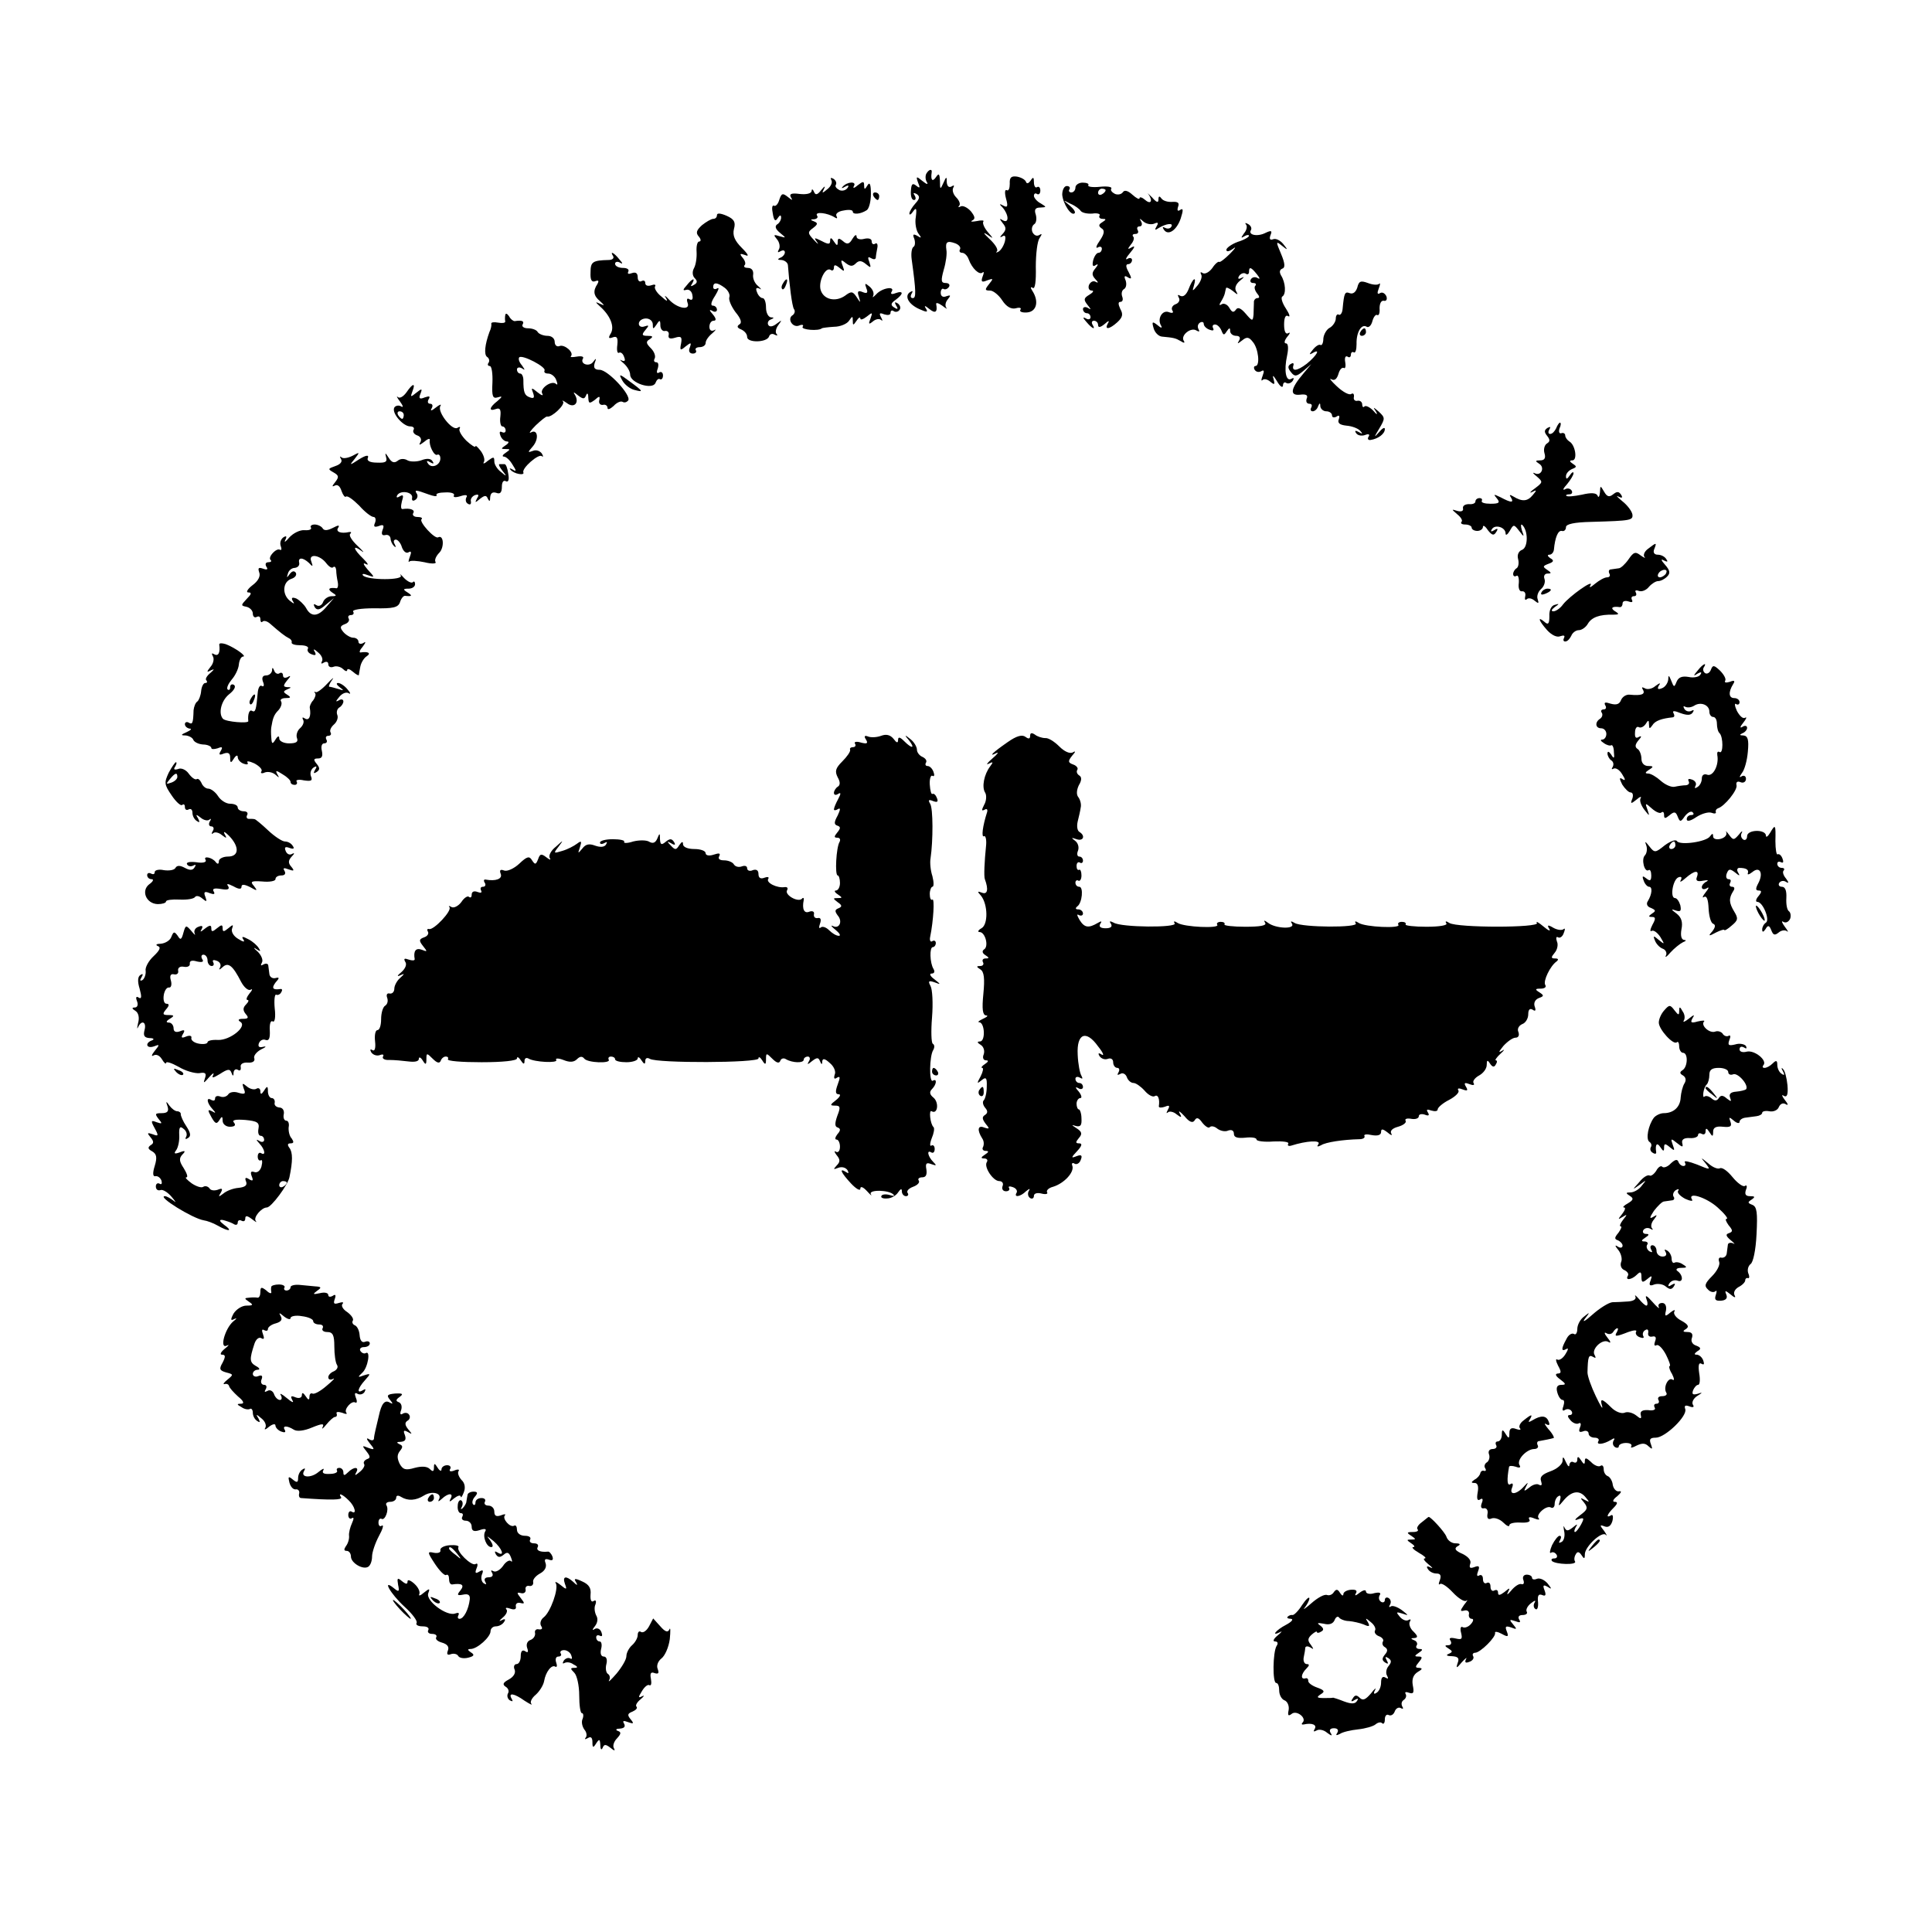 <?xml version="1.0" standalone="no"?>
<!DOCTYPE svg PUBLIC "-//W3C//DTD SVG 20010904//EN"
 "http://www.w3.org/TR/2001/REC-SVG-20010904/DTD/svg10.dtd">
<svg version="1.0" xmlns="http://www.w3.org/2000/svg"
 width="512pt" height="512pt" viewBox="0 0 512 512"
 preserveAspectRatio="xMidYMid meet">
<g transform="translate(0,512) scale(0.1,-0.1)"
fill="#000000" stroke="none">
<path d="M2455 4660 c-3 -5 -3 -16 1 -22 5 -8 0 -7 -11 2 -17 14 -18 13 -12
-4 6 -14 5 -16 -5 -8 -10 8 -13 4 -14 -14 -1 -13 2 -24 8 -24 5 0 6 5 2 12 -5
7 -3 8 5 4 9 -6 9 -12 -3 -25 -9 -10 -16 -22 -16 -27 0 -5 5 -2 10 6 8 11 10
8 7 -15 -3 -16 1 -36 7 -44 9 -12 8 -13 -3 -6 -11 6 -13 4 -8 -8 3 -9 2 -19
-2 -21 -5 -3 -7 -18 -5 -33 12 -87 12 -103 3 -103 -6 0 -7 5 -3 12 4 7 3 8 -4
4 -16 -10 -5 -32 24 -45 20 -9 24 -9 18 1 -6 9 -3 9 9 -1 16 -13 22 -8 18 13
-1 5 6 3 16 -4 10 -8 15 -10 11 -6 -4 5 -3 15 4 23 8 10 8 12 -4 8 -9 -4 -15
0 -15 9 0 8 4 13 8 10 4 -2 10 0 14 6 3 5 0 10 -9 10 -12 0 -13 6 -5 35 6 20
9 43 7 53 -3 21 2 25 24 17 10 -4 15 -11 12 -16 -3 -5 0 -9 6 -9 6 0 14 -8 17
-17 9 -25 29 -43 37 -35 4 3 4 -1 0 -11 -5 -14 -2 -16 12 -10 17 6 17 5 5 -10
-12 -15 -11 -17 3 -17 8 0 23 -12 32 -26 11 -17 24 -24 36 -21 10 3 16 1 12
-4 -3 -5 5 -8 18 -7 25 2 32 29 14 57 -6 9 -5 12 1 8 6 -4 9 17 8 56 0 34 4
68 10 76 7 11 7 13 -1 8 -7 -4 -14 0 -18 8 -3 8 -1 17 5 21 5 3 7 14 4 25 -5
14 -1 19 12 19 17 1 17 1 1 11 -10 5 -18 15 -18 20 0 6 4 8 8 5 5 -3 9 1 9 9
0 8 -4 12 -9 9 -4 -3 -8 3 -8 13 0 14 -2 15 -9 4 -5 -7 -10 -9 -12 -3 -2 6
-13 12 -24 14 -15 2 -20 -2 -19 -19 0 -12 -3 -20 -8 -17 -5 3 -6 -7 -2 -22 6
-21 4 -25 -7 -19 -11 6 -12 5 -1 -6 6 -7 12 -19 12 -27 0 -8 -5 -10 -12 -6
-10 6 -10 5 -1 -7 10 -12 10 -18 0 -29 -8 -8 -8 -11 0 -6 7 4 9 -1 6 -14 -3
-11 -10 -23 -17 -27 -6 -3 -8 -3 -4 1 4 5 -5 19 -20 33 -15 14 -18 19 -7 12
19 -13 19 -13 2 7 -9 11 -14 23 -11 27 3 3 -5 4 -18 1 -12 -2 -18 -2 -11 2 8
4 7 10 -4 24 -9 10 -21 16 -27 13 -6 -3 -8 -3 -4 2 4 4 0 14 -8 22 -8 8 -11
19 -8 25 4 7 2 8 -4 4 -7 -4 -12 0 -13 11 0 16 -1 16 -9 -2 -8 -18 -9 -18 -9
5 -1 20 -3 22 -11 10 -9 -13 -14 -7 -11 13 2 10 -7 9 -14 -3z"/>
<path d="M2203 4643 c4 -6 -1 -17 -10 -24 -14 -12 -16 -12 -9 1 4 8 1 7 -7 -3
-11 -14 -16 -15 -20 -5 -3 7 -6 8 -6 2 -1 -7 -14 -10 -32 -8 -22 3 -28 0 -23
-9 6 -9 3 -8 -8 1 -14 11 -17 10 -23 -8 -3 -11 -10 -18 -14 -15 -5 2 -6 -7 -3
-21 3 -19 7 -22 13 -12 6 9 9 9 9 1 0 -6 -5 -15 -11 -18 -6 -5 -4 -12 8 -22
17 -14 17 -14 -1 -9 -16 5 -17 4 -7 -8 7 -8 9 -21 5 -27 -4 -8 -3 -9 4 -5 7 4
12 3 12 -3 0 -5 -6 -12 -12 -14 -9 -4 -7 -6 3 -6 9 -1 16 -7 17 -13 4 -54 11
-109 16 -117 4 -5 2 -12 -3 -16 -16 -9 -1 -34 16 -28 9 4 14 2 10 -3 -5 -8 43
-12 51 -4 1 1 16 3 32 4 17 0 35 8 40 16 9 13 10 13 10 0 0 -13 1 -13 10 0 5
8 10 11 10 6 0 -5 8 -2 17 5 15 12 16 12 10 -5 -6 -15 -5 -17 6 -8 8 7 18 8
22 4 5 -4 4 -1 0 7 -6 11 -4 13 8 8 10 -3 17 -2 17 4 0 6 4 8 9 4 5 -3 12 -1
15 4 4 5 1 13 -5 17 -8 5 -9 3 -4 -6 6 -9 4 -11 -5 -5 -10 6 -10 11 3 20 22
16 22 26 0 18 -10 -4 -14 -2 -10 4 10 16 -26 10 -41 -7 -8 -8 -11 -10 -8 -4 3
7 -1 17 -9 24 -13 11 -14 10 -9 -4 5 -12 2 -15 -10 -10 -12 5 -15 2 -10 -12 5
-18 5 -18 -6 -1 -10 15 -14 16 -31 3 -25 -17 -56 -10 -64 15 -7 22 12 62 26
54 5 -4 9 -1 9 6 0 8 4 8 15 -1 13 -11 14 -10 8 6 -6 16 -4 17 8 7 12 -9 18
-10 27 -1 8 8 15 8 27 -2 13 -11 14 -10 9 5 -5 13 -4 16 4 11 7 -4 12 -4 13 1
0 4 2 16 4 26 2 9 -1 15 -6 11 -5 -3 -9 0 -9 7 0 6 -8 9 -20 6 -11 -3 -20 0
-20 6 0 7 -5 4 -11 -6 -8 -14 -14 -16 -25 -6 -11 9 -14 8 -14 -2 0 -11 -2 -11
-10 1 -7 11 -10 11 -10 2 0 -10 -5 -10 -22 -1 -20 10 -22 10 -13 -2 6 -8 2 -6
-8 5 -17 18 -17 21 -2 32 12 9 13 13 3 17 -11 4 -11 6 0 6 7 1 11 5 7 10 -6
11 28 7 47 -5 6 -4 8 -3 5 3 -4 6 4 13 18 15 14 3 25 2 25 -3 0 -8 20 -7 37 4
6 4 11 23 11 43 0 25 -3 33 -9 23 -7 -12 -9 -12 -9 0 0 11 -3 11 -17 0 -9 -8
-14 -9 -10 -2 8 13 -18 12 -30 -2 -4 -4 -2 -5 6 0 9 5 12 4 7 -3 -4 -6 -13 -9
-21 -6 -8 4 -13 10 -10 14 3 5 0 12 -6 16 -7 4 -9 3 -6 -3z"/>
<path d="M2850 4623 c0 -7 -5 -13 -11 -13 -5 0 -8 4 -5 8 3 5 0 9 -7 9 -7 0
-12 -11 -12 -23 2 -24 24 -58 33 -49 3 3 -3 12 -14 21 -18 15 -18 15 3 4 12
-5 24 -14 27 -19 4 -5 17 -8 31 -7 13 2 22 -1 19 -5 -3 -5 1 -9 8 -9 10 0 10
-2 -1 -9 -10 -6 -10 -10 -2 -16 9 -5 8 -14 -4 -32 -10 -14 -12 -22 -6 -19 6 4
11 2 11 -3 0 -6 -4 -11 -9 -11 -5 0 -11 -9 -14 -20 -3 -13 -1 -18 6 -13 8 5 8
2 0 -8 -10 -12 -10 -18 0 -29 8 -8 8 -11 1 -7 -7 4 -14 0 -18 -8 -3 -8 0 -15
7 -15 7 0 4 -5 -6 -11 -15 -9 -16 -13 -5 -27 10 -12 10 -14 1 -8 -7 4 -13 2
-13 -3 0 -6 5 -11 10 -11 6 0 10 -5 10 -11 0 -5 -6 -7 -12 -3 -9 5 -9 2 1 -9
15 -18 26 -23 16 -7 -3 6 -1 10 4 10 6 0 11 -5 11 -11 0 -8 6 -7 17 2 11 10
14 10 9 2 -10 -18 4 -16 25 3 14 13 16 21 8 35 -6 13 -6 19 0 19 6 0 8 6 5 14
-3 8 -1 17 5 20 6 4 7 14 4 23 -5 11 -3 14 6 8 10 -6 11 -3 2 14 -8 14 -8 21
-1 21 5 0 10 5 10 11 0 5 -6 7 -12 3 -7 -4 -4 3 7 16 12 14 14 20 5 15 -12 -7
-13 -6 -3 7 7 8 10 18 6 21 -3 4 -1 7 6 7 7 0 9 5 6 10 -3 6 -1 10 5 10 6 0 8
6 4 13 -5 9 -4 9 6 0 7 -6 19 -9 28 -6 11 5 13 3 7 -7 -6 -10 -4 -11 6 -4 20
12 40 14 33 3 -3 -5 -10 -6 -16 -3 -7 4 -8 2 -4 -4 11 -18 34 -3 45 29 7 22 7
28 -1 23 -7 -5 -9 -2 -6 8 4 10 0 14 -15 13 -12 -1 -25 3 -29 9 -5 7 -8 7 -8
-3 0 -9 -5 -8 -17 6 -10 10 -15 14 -10 9 13 -18 7 -29 -8 -16 -8 7 -15 9 -15
5 0 -5 -9 0 -19 9 -12 11 -21 13 -25 7 -4 -6 -13 -8 -21 -5 -8 4 -13 10 -10
14 3 5 -11 7 -30 5 -19 -2 -33 0 -31 4 3 4 -4 7 -15 7 -10 0 -19 -6 -19 -13z
m80 -7 c0 -3 -4 -8 -10 -11 -5 -3 -10 -1 -10 4 0 6 5 11 10 11 6 0 10 -2 10
-4z"/>
<path d="M2315 4600 c3 -5 8 -10 11 -10 2 0 4 5 4 10 0 6 -5 10 -11 10 -5 0
-7 -4 -4 -10z"/>
<path d="M1900 4550 c0 -6 -4 -10 -10 -10 -5 0 -19 -8 -30 -17 -14 -13 -17
-20 -8 -30 6 -7 6 -13 1 -13 -5 0 -8 -12 -7 -27 1 -16 -2 -35 -7 -44 -5 -9 -4
-20 2 -26 8 -8 7 -13 -2 -18 -8 -5 -10 -4 -5 3 10 17 1 15 -14 -4 -11 -12 -11
-15 -1 -12 8 2 15 -5 16 -15 2 -10 -1 -14 -8 -10 -6 4 -8 0 -5 -9 9 -22 -27
-16 -49 8 -10 11 -14 13 -8 4 6 -10 2 -9 -12 4 -13 10 -20 23 -17 27 3 5 -2 6
-10 3 -9 -3 -16 -1 -16 6 0 6 -4 8 -10 5 -5 -3 -10 1 -10 10 0 11 -5 15 -16
11 -8 -3 -12 -2 -9 4 3 6 -3 10 -14 10 -12 0 -21 5 -21 11 0 5 6 7 13 3 8 -5
8 -2 -2 9 -14 18 -26 23 -16 8 3 -6 -3 -10 -12 -10 -43 -1 -48 -5 -48 -33 -1
-20 3 -27 13 -23 8 3 10 1 5 -8 -12 -18 -10 -31 7 -45 13 -12 13 -13 0 -7 -13
6 -13 5 0 -7 27 -24 39 -53 29 -71 -8 -13 -6 -15 5 -11 11 4 14 -1 12 -20 -2
-14 0 -23 4 -21 5 3 11 -2 14 -11 4 -10 2 -13 -7 -9 -6 4 -4 0 6 -8 9 -8 17
-21 17 -30 0 -22 59 -41 67 -22 3 8 8 13 12 10 4 -2 8 2 8 10 0 8 -5 11 -10 8
-6 -4 -8 0 -4 10 3 10 2 17 -4 17 -6 0 -7 5 -4 10 3 6 -1 18 -10 27 -13 13
-14 18 -3 24 10 7 8 9 -6 9 -15 0 -16 3 -6 15 11 13 10 14 -2 10 -8 -3 -15 0
-15 7 0 8 9 14 19 14 10 0 18 -7 18 -16 0 -13 1 -13 10 0 8 13 10 12 10 -2 0
-10 6 -17 13 -15 6 1 11 -4 9 -11 -2 -9 4 -11 17 -7 16 5 19 2 16 -15 -4 -19
-2 -20 12 -8 14 11 16 11 11 -3 -4 -9 -1 -16 8 -16 7 0 11 4 8 9 -3 4 2 8 10
8 9 0 16 5 16 11 0 7 8 18 18 26 9 8 11 12 5 8 -8 -4 -13 0 -13 9 0 9 5 16 11
16 8 0 7 6 -2 17 -10 11 -10 14 -1 9 6 -4 12 -2 12 3 0 6 -5 11 -11 11 -7 0
-4 11 6 26 9 15 12 23 6 20 -6 -4 -11 -2 -11 3 0 14 11 13 31 -2 9 -7 14 -18
12 -24 -3 -7 5 -25 16 -40 15 -18 18 -29 10 -33 -7 -5 -5 -9 5 -13 9 -4 16
-12 16 -20 0 -16 52 -15 58 1 2 7 9 9 15 5 7 -3 9 -3 5 2 -4 4 -2 15 5 24 10
14 10 14 -5 3 -10 -8 -19 -9 -22 -3 -3 5 0 12 6 14 10 4 10 6 1 6 -7 1 -13 12
-13 26 0 14 -4 25 -9 25 -5 0 -12 7 -15 16 -4 10 -2 13 7 9 6 -4 5 -1 -4 7 -9
7 -15 21 -13 31 1 10 -4 17 -14 17 -8 0 -12 3 -9 7 4 3 2 12 -5 20 -9 11 -7
12 7 7 11 -5 8 2 -9 19 -19 19 -25 33 -21 50 5 18 1 26 -19 35 -16 7 -26 8
-26 2z"/>
<path d="M3302 4525 c4 -4 2 -15 -5 -23 -9 -13 -9 -14 1 -8 6 4 12 4 12 1 0
-3 -13 -11 -30 -16 -16 -6 -30 -16 -30 -21 0 -6 7 -5 18 3 9 7 6 1 -8 -13 -14
-14 -27 -24 -29 -22 -2 2 -11 -5 -18 -16 -8 -11 -19 -17 -25 -14 -6 4 -8 3 -5
-3 4 -6 -1 -19 -9 -29 -14 -17 -15 -17 -10 -1 8 27 -3 20 -14 -9 -6 -15 -14
-22 -22 -18 -7 4 -8 3 -4 -5 4 -6 0 -14 -8 -17 -9 -3 -13 -11 -9 -17 4 -6 0
-8 -10 -4 -17 6 -31 -18 -20 -36 4 -7 0 -7 -9 1 -14 11 -16 10 -11 -7 3 -12
13 -22 22 -23 32 -3 36 -4 50 -12 9 -6 12 -5 8 1 -9 14 19 37 34 27 7 -4 9 -3
5 4 -3 6 -2 13 4 17 5 3 10 2 10 -3 0 -6 7 -13 16 -16 8 -3 12 -2 9 4 -3 6 -1
10 5 10 6 0 13 -7 17 -16 5 -13 7 -13 14 -2 7 10 9 10 9 1 0 -7 7 -13 16 -13
9 0 12 -5 8 -12 -6 -10 -5 -10 8 0 12 10 18 9 28 -4 15 -17 20 -64 7 -64 -4 0
-5 -5 -2 -10 4 -6 11 -7 17 -4 8 5 9 1 4 -12 -4 -10 -4 -15 0 -11 4 4 13 2 21
-5 11 -9 12 -7 8 8 -4 12 0 9 9 -6 8 -14 15 -19 16 -12 0 7 4 11 9 7 5 -3 13
0 17 6 4 7 3 9 -4 5 -14 -8 -20 21 -11 62 4 19 3 32 -3 32 -6 0 -4 8 3 17 8 9
9 14 3 10 -7 -4 -11 5 -11 23 0 18 4 27 11 22 6 -3 3 6 -6 20 -10 15 -14 29
-10 32 11 6 9 37 -3 56 -5 9 -4 15 3 18 8 2 8 13 -3 39 -14 33 -14 35 2 22 16
-13 17 -12 4 4 -8 10 -20 16 -27 13 -8 -3 -11 0 -7 11 5 12 2 13 -13 6 -21
-11 -47 -6 -39 7 3 5 0 12 -7 16 -7 4 -10 4 -6 -1z m29 -132 c8 -10 9 -14 2
-10 -6 4 -14 3 -18 -3 -3 -5 -1 -10 6 -10 7 0 9 -3 6 -7 -4 -3 -2 -12 4 -20 7
-8 8 -13 1 -13 -5 0 -10 -6 -9 -12 0 -7 -1 -22 -1 -32 -2 -18 -3 -18 -21 3
-13 15 -21 18 -26 10 -6 -8 -10 -7 -17 5 -5 9 -14 13 -20 10 -7 -5 -8 -2 -2 7
5 8 9 17 10 22 1 4 2 10 3 13 0 4 9 0 18 -7 13 -11 15 -11 9 -1 -5 8 -1 19 10
28 11 9 13 12 5 8 -9 -5 -12 -3 -7 5 4 6 12 9 17 6 5 -4 9 -1 9 4 0 15 5 14
21 -6z"/>
<path d="M2075 4369 c-4 -6 -5 -12 -2 -15 2 -3 7 2 10 11 7 17 1 20 -8 4z"/>
<path d="M3597 4358 c-4 -12 -11 -18 -20 -15 -13 5 -15 1 -19 -42 -1 -11 -6
-17 -10 -15 -4 3 -8 -2 -8 -10 0 -8 -7 -19 -15 -24 -9 -4 -17 -18 -18 -29 0
-12 -4 -20 -8 -17 -4 2 -13 -4 -20 -13 -10 -12 -10 -14 -1 -9 23 14 12 -6 -15
-28 -26 -20 -41 -21 -35 -3 1 5 -2 6 -8 2 -8 -5 -7 -11 1 -21 10 -13 15 -12
33 3 l21 18 -21 -25 c-34 -40 -37 -59 -9 -56 16 2 22 -1 18 -10 -3 -8 0 -14 7
-14 6 0 8 -4 5 -10 -3 -5 -2 -10 4 -10 5 0 12 6 14 13 4 10 6 10 6 0 1 -7 8
-13 16 -13 8 0 15 -5 15 -11 0 -5 5 -7 12 -3 7 5 9 2 6 -7 -4 -10 2 -15 20
-17 14 -1 31 -7 37 -14 7 -8 6 -9 -4 -3 -9 5 -12 4 -7 -3 4 -6 14 -8 23 -5 10
4 14 2 10 -4 -4 -6 -1 -10 5 -9 20 3 38 16 38 29 0 6 -7 2 -16 -9 -13 -15 -13
-13 1 10 16 27 16 29 -1 45 -15 13 -16 13 -8 1 6 -10 3 -10 -7 2 -9 9 -19 14
-23 11 -3 -4 -6 -1 -6 5 0 7 -6 11 -12 10 -7 -2 -12 3 -10 10 1 8 -2 11 -7 8
-5 -4 -22 5 -38 20 -15 14 -22 23 -15 19 9 -5 15 1 19 14 3 11 9 18 14 16 4
-3 6 4 4 15 -2 11 0 18 6 15 5 -4 9 -1 9 5 0 6 4 9 8 6 4 -2 7 7 7 22 -1 31
13 55 27 46 5 -3 12 3 15 15 3 11 9 19 13 16 4 -2 7 5 6 18 0 12 4 21 11 20 7
-2 10 4 7 12 -4 8 -11 12 -17 8 -7 -4 -8 0 -3 13 4 10 4 15 1 12 -4 -4 -17 -3
-30 2 -19 7 -24 5 -28 -12z"/>
<path d="M1339 4285 c-1 -5 -1 -13 0 -17 0 -4 -8 -5 -19 -3 -11 2 -19 1 -18
-3 1 -4 -1 -14 -5 -22 -12 -33 -15 -60 -6 -66 5 -3 7 -10 4 -15 -4 -5 -2 -9 3
-9 5 0 8 -20 7 -44 -2 -37 1 -43 14 -39 13 4 13 2 -1 -10 -22 -17 -23 -28 -4
-21 11 4 14 -1 12 -20 -2 -14 1 -26 5 -26 5 0 9 -5 9 -11 0 -5 -4 -7 -10 -4
-6 3 -7 -1 -4 -9 3 -9 11 -16 18 -16 6 0 4 -5 -4 -10 -13 -9 -13 -10 0 -10 13
0 13 -1 0 -10 -8 -5 -10 -10 -5 -10 6 0 16 -9 23 -21 11 -17 11 -20 0 -13 -7
4 -9 3 -5 -1 9 -11 38 -16 34 -7 -5 11 41 51 49 43 4 -3 4 0 0 7 -5 7 -15 11
-24 7 -14 -5 -14 -4 0 12 17 20 13 47 -5 37 -7 -4 -1 5 13 19 14 13 27 24 30
23 12 -3 49 32 42 40 -4 4 0 3 10 -4 19 -15 34 0 22 21 -6 9 -4 9 8 -1 13 -10
17 -10 21 0 3 8 6 6 6 -6 1 -16 3 -16 17 -6 12 11 15 11 12 -1 -2 -8 3 -13 10
-12 6 2 12 -2 12 -8 0 -6 7 -3 16 5 8 9 19 14 24 11 5 -3 11 -1 15 4 8 14 -54
81 -76 81 -13 0 -17 5 -13 18 5 13 4 14 -4 3 -10 -14 -36 -6 -27 9 3 5 -4 7
-16 5 -12 -2 -19 -2 -16 1 9 10 -17 32 -30 27 -7 -3 -13 2 -13 11 0 9 -8 16
-19 16 -11 0 -23 5 -26 10 -3 6 -15 10 -26 10 -11 0 -17 5 -14 10 5 9 -1 12
-21 9 -4 0 -11 5 -15 13 -5 7 -9 9 -10 3z m104 -147 c-2 -5 2 -8 10 -8 8 0 18
-8 21 -17 4 -10 4 -14 0 -11 -11 12 -45 -12 -37 -25 4 -7 -2 -5 -12 3 -17 14
-18 13 -12 -2 4 -12 2 -15 -9 -11 -14 5 -17 13 -17 46 0 9 -4 17 -8 17 -5 0
-9 5 -9 11 0 5 6 7 13 3 9 -6 9 -5 0 8 -7 8 -10 17 -7 21 8 8 73 -26 67 -35z"/>
<path d="M3605 4240 c-3 -5 -1 -10 4 -10 6 0 11 5 11 10 0 6 -2 10 -4 10 -3 0
-8 -4 -11 -10z"/>
<path d="M1649 4112 c6 -11 20 -22 31 -25 26 -7 26 -5 -11 22 -28 21 -30 21
-20 3z"/>
<path d="M1077 4080 c-8 -11 -18 -17 -23 -12 -4 4 -2 -2 6 -12 8 -11 10 -17 3
-13 -6 4 -15 2 -18 -3 -8 -14 23 -50 42 -50 8 0 12 -4 9 -9 -3 -5 1 -12 10
-15 9 -3 12 -11 8 -18 -5 -9 -2 -8 10 1 9 8 16 10 15 5 -3 -14 12 -44 20 -39
4 2 8 -2 8 -10 0 -18 -24 -28 -33 -13 -5 7 -2 8 6 3 9 -5 11 -4 6 3 -4 7 -15
8 -30 2 -12 -4 -29 -4 -36 0 -8 5 -19 5 -26 -1 -9 -7 -16 -5 -24 8 -9 14 -10
14 -7 2 4 -13 -1 -16 -24 -15 -19 0 -28 5 -24 13 3 8 -5 7 -23 -4 -26 -17 -27
-17 -12 1 14 18 14 19 -6 8 -12 -6 -25 -8 -29 -4 -5 4 -5 2 -1 -5 4 -7 -3 -14
-15 -18 -20 -7 -21 -8 -5 -17 14 -8 15 -12 4 -26 -8 -10 -9 -13 -1 -9 7 4 14
-1 18 -14 4 -11 9 -18 12 -15 4 3 19 -8 35 -24 15 -17 32 -30 38 -30 5 0 7 -7
4 -15 -5 -11 -2 -13 10 -9 12 5 15 2 10 -10 -4 -11 -2 -16 7 -14 7 2 13 -2 14
-9 0 -6 4 -15 9 -20 5 -5 6 -3 2 5 -4 6 -3 12 3 12 5 0 13 -9 16 -20 4 -11 11
-17 17 -14 8 5 9 1 4 -12 -4 -10 -4 -16 -1 -12 3 3 21 2 40 -2 20 -5 33 -4 29
1 -3 5 2 16 10 24 14 14 12 49 -3 41 -9 -5 -51 41 -44 48 4 3 -1 6 -11 6 -9 0
-14 5 -11 10 6 9 -8 14 -28 11 -5 -1 -5 8 -2 20 5 16 4 19 -5 14 -8 -5 -11 -4
-7 3 9 14 43 8 39 -8 -1 -6 2 -9 8 -5 6 3 8 11 5 16 -8 12 -3 11 30 -1 14 -5
24 -7 22 -2 -3 4 8 7 23 7 16 1 26 -3 23 -8 -3 -5 4 -6 17 -2 15 5 20 3 16 -3
-3 -6 -2 -14 4 -17 6 -4 9 -1 8 6 -2 6 3 14 11 17 10 3 11 0 5 -9 -6 -12 -5
-12 8 -1 13 10 17 10 21 0 4 -8 6 -7 6 4 1 11 6 15 16 12 10 -4 15 0 15 16 0
12 4 18 10 15 7 -4 10 3 7 19 -2 15 -6 26 -10 26 -4 0 -10 0 -13 0 -4 0 0 -8
7 -17 13 -16 12 -17 -3 -4 -10 7 -18 20 -18 28 0 13 -2 13 -17 2 -9 -8 -14 -9
-11 -4 4 6 0 19 -8 30 -8 10 -14 16 -14 12 0 -4 -11 3 -24 15 -13 13 -21 27
-18 32 3 5 0 6 -6 2 -14 -8 -54 43 -45 58 4 6 -2 4 -12 -4 -11 -9 -16 -10 -11
-2 4 7 2 12 -4 12 -6 0 -8 5 -4 12 5 8 2 9 -10 5 -14 -6 -17 -3 -12 9 6 15 4
15 -11 3 -15 -12 -16 -12 -10 4 9 23 1 22 -16 -3z m-7 -60 c0 -5 -2 -10 -4
-10 -3 0 -8 5 -11 10 -3 6 -1 10 4 10 6 0 11 -4 11 -10z"/>
<path d="M4124 3985 c-4 -8 -10 -15 -16 -15 -5 0 -6 5 -2 12 4 7 3 8 -5 4 -9
-6 -9 -11 -1 -21 8 -10 8 -15 0 -20 -7 -4 -10 -16 -7 -26 4 -13 0 -19 -11 -19
-14 0 -14 -2 -3 -9 16 -10 5 -34 -12 -25 -7 3 -4 -1 6 -9 16 -14 16 -15 -5
-31 -13 -9 -16 -14 -8 -10 13 7 13 5 2 -8 -14 -17 -28 -18 -51 -4 -10 6 -12 5
-7 -2 9 -15 1 -15 -27 0 -19 9 -20 9 -10 -3 9 -11 6 -14 -17 -14 -15 0 -26 3
-23 8 2 4 -1 7 -6 7 -6 0 -11 -4 -11 -9 0 -5 -8 -8 -17 -7 -10 0 -17 -4 -16
-11 2 -7 -4 -10 -15 -7 -16 5 -16 5 0 -9 10 -8 15 -17 11 -20 -3 -4 1 -7 10
-7 9 0 17 -4 17 -8 0 -5 7 -9 15 -9 8 0 15 5 15 11 0 5 6 2 13 -9 11 -14 16
-15 22 -5 6 9 4 11 -5 5 -8 -5 -11 -4 -6 3 8 13 36 5 36 -12 0 -6 5 -3 11 7
10 18 11 18 25 0 13 -17 14 -17 7 2 -3 11 -3 17 1 14 16 -15 16 -59 0 -66 -9
-3 -14 -13 -11 -24 3 -11 1 -22 -4 -25 -5 -3 -9 -10 -9 -15 0 -6 4 -8 9 -5 4
3 7 -6 6 -19 -2 -14 2 -23 8 -22 7 1 11 -5 9 -13 -2 -8 0 -12 4 -8 4 4 13 3
21 -4 10 -8 12 -8 8 4 -3 8 1 20 9 27 8 7 12 19 9 27 -3 8 1 14 8 14 11 0 11
2 -1 10 -12 8 -12 10 4 16 14 5 15 9 4 15 -7 5 -8 9 -2 9 6 0 11 6 12 13 3 33
11 52 21 50 6 -2 11 3 11 10 0 8 21 13 68 14 105 3 110 4 108 20 -2 9 -13 24
-27 35 -13 11 -18 16 -10 12 10 -5 12 -3 7 5 -6 9 -11 9 -21 1 -10 -8 -16 -7
-24 7 -10 17 -10 17 -11 -2 -1 -11 -4 -15 -6 -9 -3 8 -17 9 -42 3 -20 -4 -38
-6 -41 -3 -2 2 1 4 8 4 7 0 9 5 6 10 -4 6 -12 7 -18 3 -7 -3 -4 3 6 14 9 11
17 24 17 29 0 5 -5 2 -10 -6 -7 -10 -10 -11 -10 -2 0 7 7 15 16 19 13 5 13 7
2 14 -9 6 -9 9 -1 9 14 0 8 41 -8 50 -6 4 -11 11 -11 16 0 5 -5 8 -10 6 -6 -2
-8 4 -5 13 4 8 4 15 1 15 -2 0 -7 -7 -10 -15z"/>
<path d="M824 3722 c3 -5 -5 -8 -17 -7 -12 1 -30 -8 -40 -19 -10 -12 -15 -15
-11 -7 5 10 3 12 -5 7 -7 -5 -10 -15 -7 -23 3 -8 2 -12 -2 -10 -9 6 -33 -19
-25 -27 4 -3 1 -6 -6 -6 -7 0 -9 -5 -5 -12 5 -7 2 -9 -9 -5 -12 4 -14 2 -10
-10 4 -10 -3 -23 -18 -34 -13 -10 -18 -19 -11 -19 10 0 8 -5 -4 -17 -16 -17
-16 -18 -1 -21 9 -2 17 -10 17 -18 0 -8 5 -12 10 -9 6 3 10 1 10 -6 0 -7 3
-10 6 -6 4 3 12 1 20 -6 25 -22 39 -33 49 -38 5 -2 9 -7 8 -11 -2 -5 9 -8 23
-8 14 0 23 -4 20 -9 -3 -5 1 -12 10 -15 10 -4 13 -2 8 7 -5 8 -2 8 9 -2 9 -7
14 -18 10 -24 -3 -6 -1 -7 5 -3 7 4 12 2 12 -4 0 -7 6 -10 14 -7 7 3 19 0 25
-6 6 -6 11 -7 11 -3 0 5 7 3 15 -4 8 -7 15 -11 16 -9 0 2 2 13 4 23 2 10 10
23 17 27 12 8 4 13 -16 10 -5 -1 -3 6 5 15 9 12 9 15 2 10 -7 -4 -13 -2 -13 3
0 6 -6 11 -14 11 -7 0 -19 7 -26 15 -10 12 -9 16 4 21 9 3 13 10 10 15 -3 5 0
9 6 9 6 0 9 4 6 9 -4 5 20 9 56 9 50 -1 63 2 68 16 3 10 9 17 13 17 19 -2 21
0 7 9 -13 8 -12 10 3 10 9 0 17 5 17 12 0 6 -3 9 -6 5 -4 -3 -14 2 -23 11 -9
10 -13 13 -9 7 9 -13 -88 -13 -100 0 -4 5 2 5 12 1 20 -7 20 -7 0 15 -12 14
-13 19 -4 14 8 -4 5 2 -7 14 -27 26 -30 39 -5 21 9 -7 5 -1 -10 13 -15 14 -24
28 -20 32 4 4 3 6 -3 5 -22 -5 -36 1 -29 11 5 8 1 8 -14 0 -14 -7 -23 -8 -27
-1 -3 5 -13 10 -21 10 -8 0 -13 -4 -10 -8z m41 -95 c7 -9 15 -14 18 -10 4 3 7
0 8 -8 0 -8 2 -22 4 -31 2 -10 0 -17 -3 -17 -20 3 -25 -2 -12 -11 13 -8 13
-10 -1 -10 -9 0 -20 -7 -23 -16 -3 -8 -11 -12 -17 -8 -8 5 -9 3 -5 -5 6 -9 13
-8 29 6 l22 18 -19 -22 c-23 -28 -42 -29 -55 -4 -6 10 -18 21 -26 25 -11 4
-14 2 -9 -7 6 -8 3 -8 -8 1 -21 17 -19 50 4 58 10 3 15 10 12 16 -4 6 -10 5
-16 -3 -8 -11 -9 -11 -5 1 2 8 10 15 18 15 8 1 13 6 12 13 -4 16 10 15 26 0
10 -11 11 -10 6 4 -9 22 23 18 40 -5z"/>
<path d="M4368 3666 c-10 -7 -14 -17 -10 -22 4 -4 0 -3 -10 4 -14 11 -19 9
-32 -10 -9 -13 -21 -24 -26 -24 -6 -1 -15 -2 -21 -3 -5 0 -7 -5 -4 -11 3 -5 1
-10 -6 -10 -7 0 -21 -8 -32 -17 -12 -10 -17 -12 -12 -4 10 18 -56 -29 -73 -51
-7 -10 -19 -18 -25 -18 -7 0 -6 4 3 11 13 9 13 10 0 6 -9 -2 -15 -15 -14 -30
0 -20 -3 -24 -13 -15 -19 16 -16 4 7 -22 12 -13 26 -20 35 -16 9 3 13 2 10 -4
-3 -6 -2 -10 3 -10 6 0 12 7 16 15 3 8 12 15 20 15 8 0 19 8 24 17 10 17 31
25 67 24 16 0 17 2 5 9 -14 9 -7 14 13 11 4 0 7 4 7 10 0 6 7 8 16 5 8 -3 12
-2 9 4 -3 6 -1 10 5 10 6 0 8 4 5 10 -3 5 0 7 8 4 8 -3 20 2 27 11 7 8 18 15
24 15 7 0 17 5 24 12 9 9 8 16 -6 32 -10 11 -11 16 -3 11 10 -5 12 -4 7 3 -4
7 -14 12 -23 12 -9 0 -13 6 -9 15 7 18 6 18 -16 1z m47 -66 c-3 -5 -11 -10
-16 -10 -6 0 -7 5 -4 10 3 6 11 10 16 10 6 0 7 -4 4 -10z"/>
<path d="M4085 3550 c-3 -6 1 -7 9 -4 18 7 21 14 7 14 -6 0 -13 -4 -16 -10z"/>
<path d="M581 3412 c3 -21 -2 -32 -13 -26 -7 4 -8 3 -4 -5 4 -6 2 -19 -6 -28
-11 -14 -11 -16 2 -9 9 4 8 2 -2 -7 -10 -8 -15 -17 -11 -20 3 -4 2 -7 -3 -7
-5 0 -10 -10 -11 -22 -1 -11 -6 -24 -10 -27 -5 -3 -9 -14 -10 -23 -1 -35 -3
-39 -13 -33 -5 3 -10 1 -10 -4 0 -6 6 -11 13 -12 6 0 3 -4 -8 -9 -16 -7 -17
-9 -3 -9 9 -1 18 -6 20 -11 2 -6 13 -12 26 -13 12 0 22 -5 22 -9 0 -4 7 -4 17
-1 12 5 14 3 8 -7 -6 -10 -4 -12 8 -7 12 4 17 1 17 -11 0 -15 2 -15 10 -2 5 8
10 10 10 4 0 -7 7 -15 16 -18 8 -3 13 -2 10 3 -4 5 5 4 18 -2 13 -7 22 -16 19
-21 -4 -5 1 -7 9 -3 9 3 21 0 28 -6 10 -9 11 -9 5 1 -6 11 -3 11 14 0 12 -7
21 -16 21 -20 0 -5 5 -8 11 -8 5 0 8 4 5 9 -3 4 6 6 19 3 20 -3 24 -1 19 11
-3 8 0 18 7 23 8 5 10 3 4 -6 -5 -9 -4 -11 4 -6 9 6 9 11 0 22 -9 11 -8 14 4
14 10 0 13 6 10 20 -3 12 0 20 6 20 7 0 9 5 6 10 -3 6 -1 10 5 10 6 0 9 4 6 9
-3 5 1 14 9 21 7 6 12 17 9 25 -3 7 -1 16 5 20 6 3 11 11 11 16 0 6 -6 7 -12
3 -9 -5 -9 -3 1 9 7 9 18 14 25 10 6 -4 5 1 -3 10 -7 9 -19 17 -25 17 -6 0 -4
-5 4 -11 12 -9 12 -10 -3 -5 -10 3 -21 6 -24 6 -3 0 0 8 7 18 7 9 1 5 -13 -10
-14 -15 -28 -25 -31 -22 -3 2 -4 1 -1 -3 3 -3 0 -12 -5 -19 -6 -6 -10 -16 -9
-20 4 -22 -2 -35 -13 -28 -6 4 -8 3 -5 -3 4 -6 0 -16 -8 -23 -7 -6 -11 -18 -8
-26 4 -10 -2 -14 -21 -14 -14 0 -26 6 -26 13 0 8 -4 7 -10 -3 -8 -13 -10 -12
-11 5 -1 11 -1 23 0 28 4 24 7 33 19 45 7 8 10 18 7 23 -4 5 2 9 12 9 14 0 15
2 4 9 -11 7 -11 9 0 14 12 5 12 6 0 6 -11 1 -11 4 0 18 10 11 10 14 2 9 -8 -4
-13 -2 -13 4 0 6 -4 9 -9 6 -5 -4 -12 0 -14 6 -4 10 -6 10 -6 1 -1 -7 -8 -13
-16 -13 -9 0 -12 -6 -8 -17 4 -9 2 -14 -3 -11 -5 4 -10 -5 -11 -18 -4 -45 -6
-53 -15 -48 -7 5 -12 -9 -10 -27 1 -7 -59 -2 -67 6 -13 14 -5 48 16 65 14 11
19 21 13 25 -5 3 -10 1 -10 -6 0 -7 -3 -9 -7 -6 -3 4 2 15 11 26 9 10 18 28
19 40 1 11 6 21 11 21 12 0 -22 24 -46 33 -10 3 -17 3 -17 -1z"/>
<path d="M4499 3343 c-12 -14 -12 -16 0 -8 9 5 12 4 7 -3 -3 -6 -18 -9 -31 -6
-18 3 -27 -1 -32 -13 -6 -15 -7 -15 -14 3 -6 15 -8 16 -8 3 -1 -9 -8 -20 -17
-23 -10 -4 -13 -2 -8 7 6 8 3 8 -9 -1 -9 -8 -22 -10 -28 -6 -8 4 -9 3 -5 -4 7
-12 -4 -16 -35 -13 -9 1 -19 -5 -23 -14 -4 -11 -12 -14 -27 -10 -15 5 -19 4
-15 -4 4 -6 2 -11 -4 -11 -6 0 -9 -4 -5 -9 3 -5 1 -12 -5 -16 -14 -9 -12 -25
3 -25 8 0 14 -7 14 -15 0 -8 -5 -15 -11 -15 -6 0 -4 -4 4 -9 8 -6 17 -8 20 -6
3 2 7 -6 7 -18 2 -17 0 -19 -7 -7 -6 9 -10 10 -10 3 0 -6 5 -15 10 -18 6 -4 7
-11 4 -17 -4 -6 -3 -8 2 -5 6 3 16 -3 23 -15 9 -14 9 -18 1 -13 -9 6 -9 2 -1
-14 7 -11 17 -21 22 -21 6 0 8 -7 5 -16 -6 -15 -4 -15 11 -3 9 8 14 9 11 4 -4
-6 1 -19 9 -30 15 -19 15 -19 9 -1 -7 19 -6 19 12 3 10 -9 22 -14 25 -10 4 3
7 1 7 -7 0 -10 3 -10 15 0 12 10 16 9 21 -4 6 -15 8 -15 19 1 8 10 17 15 21
10 4 -4 2 -7 -4 -7 -7 0 -12 -5 -12 -11 0 -7 10 -5 26 6 14 9 32 14 40 11 7
-3 13 -2 11 2 -1 4 1 8 6 10 17 5 52 48 49 61 -2 8 2 12 11 8 7 -3 14 1 14 9
0 7 -5 10 -11 7 -7 -5 -7 -2 0 8 7 8 14 33 16 57 3 32 0 42 -12 43 -10 0 -11
2 -2 6 6 2 12 9 12 14 0 6 -6 7 -12 3 -8 -5 -7 0 2 11 8 10 10 16 5 13 -6 -4
-15 5 -22 18 -6 13 -7 22 -2 18 5 -3 9 0 9 5 0 6 -6 11 -14 11 -15 0 -16 16
-3 37 6 9 3 11 -9 6 -10 -3 -15 -2 -12 3 3 5 -4 17 -14 27 -16 15 -19 15 -24
2 -3 -8 -10 -12 -15 -9 -5 3 -7 10 -4 15 10 15 -2 10 -16 -8z m31 -109 c0 -8
5 -14 10 -14 6 0 10 -8 10 -18 0 -10 3 -22 7 -25 10 -10 10 -56 0 -50 -5 3 -7
-1 -6 -8 5 -26 -11 -58 -27 -52 -8 3 -14 -1 -14 -10 0 -9 -5 -19 -12 -23 -6
-4 -8 -3 -5 3 4 6 0 14 -9 17 -8 3 -12 2 -9 -4 3 -6 0 -10 -7 -11 -7 0 -21 -2
-30 -4 -9 -2 -26 6 -37 16 -11 10 -26 19 -33 19 -9 0 -9 3 2 10 13 8 12 10 -2
10 -11 0 -18 8 -18 19 0 11 -5 23 -10 26 -8 5 -7 12 2 23 9 10 9 13 1 9 -8 -5
-11 -1 -10 12 0 11 5 17 10 14 5 -3 13 1 18 8 7 12 9 11 9 -1 0 -12 2 -12 9
-2 7 12 25 18 54 21 5 1 5 5 2 11 -4 7 2 7 19 0 17 -6 27 -6 32 2 4 6 3 8 -4
4 -6 -3 -14 -1 -18 5 -4 7 -3 9 2 6 6 -3 16 -2 24 3 17 11 40 2 40 -16z"/>
<path d="M665 3269 c-4 -6 -5 -12 -2 -15 2 -3 7 2 10 11 7 17 1 20 -8 4z"/>
<path d="M2335 3170 c-11 -4 -26 -5 -34 -2 -10 4 -12 1 -6 -8 6 -10 3 -12 -13
-8 -12 4 -20 2 -16 -3 3 -5 0 -9 -5 -9 -6 0 -10 -3 -8 -7 1 -5 -8 -18 -21 -31
-18 -18 -20 -26 -12 -42 7 -12 7 -21 0 -25 -5 -3 -10 -11 -10 -16 0 -6 5 -7
11 -3 8 5 8 1 0 -14 -6 -11 -11 -23 -11 -27 0 -3 5 -3 11 1 7 4 6 -2 -1 -17
-10 -18 -10 -24 -1 -27 9 -3 9 -7 0 -18 -9 -11 -9 -14 0 -14 7 0 9 -5 6 -11
-9 -14 -13 -89 -5 -89 3 0 6 -9 6 -20 0 -11 -5 -20 -11 -20 -5 0 -3 -5 5 -10
13 -9 13 -10 0 -10 -13 0 -13 -1 0 -11 12 -8 12 -12 2 -16 -10 -4 -10 -8 -2
-19 14 -16 4 -37 -13 -28 -7 3 -3 -2 7 -10 11 -9 15 -16 9 -16 -7 0 -18 7 -26
15 -8 8 -18 11 -22 7 -5 -4 -5 1 -2 10 4 11 2 17 -6 15 -7 -1 -11 3 -10 10 2
7 -4 10 -12 7 -14 -6 -20 7 -15 31 1 6 -2 7 -5 3 -11 -10 -47 11 -39 23 3 6 0
9 -7 8 -20 -3 -50 12 -43 22 3 5 -2 6 -10 3 -10 -4 -16 -1 -16 10 0 10 -6 13
-15 10 -8 -4 -15 -1 -15 5 0 6 -6 8 -14 5 -8 -3 -17 -1 -21 5 -3 6 -15 11 -26
11 -12 0 -17 4 -13 11 4 8 0 9 -15 4 -12 -4 -21 -2 -21 4 0 6 -13 11 -30 11
-17 0 -30 5 -30 13 0 8 -3 7 -10 -3 -8 -13 -11 -13 -22 -1 -11 11 -11 13 1 6
10 -6 12 -4 7 4 -6 9 -11 9 -22 0 -11 -9 -14 -8 -15 7 0 17 -1 17 -7 2 -5 -12
-12 -14 -21 -9 -7 5 -27 5 -43 1 -15 -5 -26 -5 -24 -1 3 4 -11 7 -30 7 -19 0
-34 -4 -34 -9 0 -4 5 -5 12 -1 7 4 8 3 4 -4 -4 -7 -15 -8 -29 -3 -16 6 -25 4
-34 -8 -12 -14 -12 -14 -6 4 5 16 4 18 -8 9 -8 -6 -25 -15 -39 -19 -23 -7 -24
-7 -10 11 14 19 14 19 -7 0 -13 -10 -20 -24 -16 -30 4 -6 0 -5 -9 2 -13 10
-17 10 -22 -5 -6 -15 -8 -15 -16 -3 -7 12 -13 11 -34 -9 -14 -13 -32 -21 -40
-18 -10 4 -13 1 -9 -9 5 -13 -13 -20 -40 -15 -5 1 -6 -3 -2 -9 3 -5 1 -10 -5
-10 -6 0 -8 -4 -5 -10 3 -6 -1 -7 -9 -4 -10 4 -16 1 -16 -7 0 -7 -3 -9 -7 -6
-3 4 -13 -2 -20 -13 -8 -11 -20 -17 -26 -14 -7 4 -9 4 -6 0 8 -9 -42 -62 -54
-58 -5 1 -6 -2 -3 -7 3 -5 -1 -12 -10 -15 -14 -5 -14 -9 -3 -23 12 -15 12 -16
-3 -10 -16 6 -23 -3 -19 -25 0 -4 -7 -4 -16 -1 -11 4 -14 3 -9 -6 5 -7 0 -18
-10 -27 -11 -9 -13 -13 -4 -9 13 6 13 5 0 -7 -8 -7 -15 -20 -15 -28 0 -8 -5
-14 -12 -13 -7 2 -10 -3 -7 -11 3 -8 1 -17 -5 -21 -6 -3 -11 -19 -11 -36 0
-16 -4 -29 -10 -29 -5 0 -8 -13 -6 -30 2 -18 -1 -27 -7 -23 -6 4 -7 1 -3 -6 5
-7 15 -10 23 -7 8 3 11 1 8 -4 -3 -5 4 -10 17 -9 13 0 35 -2 51 -4 16 -2 27 0
27 7 0 6 5 4 10 -4 8 -13 10 -12 10 3 0 17 1 17 17 1 11 -11 18 -13 21 -5 2 6
8 11 13 11 6 0 8 -3 6 -7 -3 -5 37 -8 89 -8 56 0 94 4 94 10 0 6 5 3 10 -5 7
-11 10 -11 10 -2 0 7 4 10 10 7 16 -10 80 -13 74 -4 -3 5 6 5 19 0 17 -7 28
-6 36 2 8 8 14 8 19 2 8 -12 73 -14 65 -3 -2 5 1 8 6 8 6 0 11 -3 11 -7 0 -5
14 -8 30 -8 17 0 30 5 30 10 0 6 5 3 10 -5 7 -11 10 -11 10 -2 0 8 5 10 12 6
19 -12 288 -11 288 1 0 6 5 3 10 -5 8 -13 10 -12 10 3 0 17 1 17 17 1 11 -11
18 -13 21 -5 2 6 9 8 15 4 17 -10 47 -11 47 -1 0 4 5 8 11 8 5 0 7 -6 3 -12
-6 -10 -4 -10 8 0 13 10 17 10 21 0 4 -10 6 -10 6 -1 1 9 7 8 20 -4 11 -9 17
-23 13 -31 -3 -10 -1 -13 6 -8 9 5 9 1 2 -18 -7 -19 -6 -26 3 -26 6 0 3 -7 -7
-15 -17 -13 -17 -15 -3 -15 14 0 15 -4 6 -27 -7 -20 -7 -29 1 -31 8 -3 8 -8
-1 -18 -6 -8 -7 -14 -2 -14 5 0 9 -9 9 -19 0 -11 -5 -17 -11 -13 -5 3 -4 -1 2
-9 10 -12 10 -18 0 -28 -9 -10 -9 -11 4 -6 10 4 20 1 25 -6 4 -8 3 -10 -4 -5
-19 12 -14 -1 13 -30 14 -15 25 -21 25 -14 0 7 7 5 18 -7 9 -10 14 -14 10 -8
-8 13 49 12 60 -1 4 -4 -1 -4 -10 -1 -10 3 -20 2 -22 -2 -3 -5 4 -8 15 -7 11
0 24 8 29 16 7 10 10 11 10 3 0 -7 5 -13 11 -13 5 0 8 4 4 9 -3 5 4 12 15 16
11 4 18 11 15 16 -4 5 1 9 9 9 10 0 13 7 11 21 -3 16 0 19 13 14 14 -5 15 -4
5 6 -14 14 -18 33 -5 25 5 -3 9 1 9 9 0 8 -4 12 -9 9 -4 -3 -4 6 1 19 6 14 8
27 5 30 -9 8 -13 48 -5 42 16 -9 20 23 5 36 -10 8 -12 15 -4 23 12 12 14 29 2
22 -10 -6 -9 65 1 81 4 7 4 14 -1 17 -4 2 -5 34 -2 70 3 37 1 74 -4 83 -7 13
-5 15 10 10 18 -7 18 -6 0 8 -11 8 -14 15 -7 15 7 0 9 5 5 12 -10 16 -11 58
-2 58 4 0 8 5 8 11 0 5 -4 8 -9 5 -5 -4 -8 2 -6 11 9 44 12 103 6 99 -4 -3 -7
4 -7 15 0 10 4 19 7 19 4 0 4 12 0 28 -5 15 -7 36 -5 47 7 47 7 133 -1 145 -6
10 -4 12 8 7 11 -4 14 -2 10 8 -3 8 -8 13 -12 11 -3 -2 -6 9 -7 25 -1 15 3 26
7 23 5 -3 6 2 3 10 -3 9 -10 16 -16 16 -5 0 -7 4 -4 9 3 5 -1 11 -9 15 -8 3
-15 12 -15 19 0 8 -8 21 -17 28 -16 13 -17 12 -4 -3 17 -22 8 -23 -13 -2 -11
11 -16 12 -16 3 0 -9 -4 -8 -12 3 -9 11 -20 13 -33 8z"/>
<path d="M2670 3153 c-39 -27 -52 -40 -30 -29 8 4 4 -2 -10 -14 -14 -12 -18
-18 -10 -14 12 6 13 5 4 -7 -16 -21 -23 -55 -13 -70 4 -7 3 -22 -3 -32 -7 -14
-7 -17 1 -13 6 4 9 1 7 -6 -12 -37 -16 -69 -8 -64 4 2 7 -10 5 -27 -4 -39 -6
-80 -3 -87 10 -27 7 -41 -7 -36 -13 5 -14 4 -3 -8 18 -23 19 -76 1 -86 -9 -5
-11 -10 -5 -10 15 0 25 -38 12 -46 -6 -4 -5 -10 3 -15 11 -7 11 -9 1 -9 -7 0
-10 -4 -7 -10 3 -5 0 -10 -7 -10 -11 0 -11 -2 0 -9 10 -6 12 -24 8 -65 -4 -40
-2 -56 7 -57 7 0 3 -4 -8 -9 -11 -5 -15 -9 -10 -9 15 -1 17 -51 2 -51 -8 0 -8
-3 2 -9 8 -5 11 -16 8 -25 -4 -9 -1 -16 6 -16 8 0 6 -4 -3 -10 -8 -5 -11 -10
-7 -10 4 0 2 -10 -4 -22 -11 -20 -10 -21 2 -11 12 10 15 7 14 -17 0 -16 -4
-32 -8 -36 -4 -4 -2 -13 4 -20 7 -8 7 -14 -1 -19 -8 -5 -7 -11 2 -23 11 -13
11 -15 -4 -10 -17 7 -19 -7 -5 -29 5 -7 5 -17 2 -23 -3 -5 0 -10 7 -10 9 0 9
-3 -2 -10 -11 -7 -11 -10 -2 -10 7 0 11 -4 7 -10 -8 -13 17 -50 33 -50 8 0 12
-6 9 -13 -3 -8 1 -14 9 -14 7 0 11 4 8 9 -3 4 2 5 10 2 9 -3 13 -10 10 -15 -8
-13 10 -11 25 4 10 8 12 8 7 0 -3 -6 -2 -14 4 -18 5 -3 10 -1 10 6 0 6 8 9 20
6 11 -3 18 -1 15 3 -3 5 4 12 16 15 29 9 56 38 51 55 -3 7 0 10 6 6 5 -3 13 1
16 10 5 12 2 15 -11 10 -15 -6 -15 -4 2 14 12 13 14 20 5 20 -10 0 -10 3 -1
14 10 11 8 17 -6 26 -14 9 -14 10 -2 6 13 -3 16 2 15 20 0 13 -4 24 -7 24 -3
0 -6 7 -6 15 0 8 5 15 10 15 5 0 3 8 -4 17 -10 11 -10 14 -1 9 6 -4 12 -2 12
3 0 6 -4 11 -10 11 -5 0 -10 5 -10 11 0 5 5 7 12 3 7 -4 8 -3 4 5 -4 6 -9 31
-10 56 -3 56 22 67 54 22 13 -16 17 -26 10 -22 -9 6 -11 4 -6 -4 5 -7 14 -10
22 -7 8 3 14 -1 14 -9 0 -8 5 -15 11 -15 5 0 7 -5 3 -12 -4 -7 -3 -8 5 -4 6 4
14 0 17 -8 3 -9 11 -16 18 -16 6 0 19 -9 29 -20 10 -12 22 -18 27 -15 9 6 14
-8 11 -27 0 -4 7 -4 16 -1 12 5 14 3 8 -8 -4 -8 -5 -11 0 -7 4 4 15 2 23 -5
13 -10 15 -9 8 3 -4 8 1 5 13 -8 13 -16 22 -19 27 -11 5 9 11 7 20 -6 8 -10
17 -16 20 -12 4 4 13 2 20 -4 8 -6 21 -9 29 -5 9 3 15 0 15 -9 0 -9 9 -12 30
-10 17 2 30 0 30 -5 0 -4 20 -7 45 -5 25 1 42 -1 39 -6 -3 -5 1 -7 8 -5 41 13
79 15 72 4 -5 -7 -3 -8 7 -3 12 8 58 15 102 16 9 0 15 4 13 8 -3 5 6 6 19 3
16 -3 25 0 25 8 0 9 4 9 17 -1 9 -8 14 -9 10 -3 -4 7 3 14 18 18 14 4 23 11
20 16 -3 5 4 7 15 5 11 -2 20 1 20 7 0 5 7 7 16 4 10 -4 13 -2 8 6 -5 8 -2 9
9 5 10 -3 17 -2 17 3 0 5 14 17 30 25 17 9 28 20 25 25 -4 6 1 7 11 3 13 -5
15 -3 9 7 -6 10 -4 12 9 7 10 -4 15 -3 11 3 -3 5 4 14 15 20 11 6 20 18 20 28
0 13 2 14 9 3 6 -9 11 -10 15 -2 4 6 4 11 0 11 -3 0 2 8 13 18 10 9 12 13 3 7
-10 -6 -8 -2 4 13 11 12 25 22 32 22 8 0 11 6 8 15 -4 8 1 17 10 21 9 3 16 15
16 26 0 12 4 17 12 12 7 -5 9 -2 5 9 -3 9 1 18 11 22 14 5 14 7 2 15 -13 8
-12 10 3 10 10 0 16 4 12 10 -6 10 13 50 30 62 6 5 5 8 -4 8 -11 0 -11 3 -1
15 7 8 10 22 6 30 -3 9 -2 14 3 11 5 -3 12 2 15 11 4 10 4 14 0 11 -4 -4 -16
-3 -27 3 -15 9 -18 8 -11 -3 4 -7 -3 -4 -16 7 -13 11 -21 15 -17 9 8 -13 -211
-13 -232 0 -9 6 -12 5 -8 -1 4 -5 -17 -9 -53 -9 -32 0 -57 3 -55 6 2 4 -2 7
-10 7 -8 0 -12 -4 -9 -8 6 -10 -87 -6 -105 5 -9 6 -12 5 -8 -1 8 -12 -142 -11
-162 1 -10 6 -12 5 -7 -2 9 -15 -43 -13 -63 2 -11 8 -13 8 -8 0 4 -7 -14 -10
-53 -10 -32 0 -57 3 -55 6 2 4 -2 7 -10 7 -8 0 -12 -4 -9 -8 6 -10 -87 -6
-105 5 -9 6 -12 5 -8 -1 8 -12 -142 -11 -162 2 -10 5 -12 4 -7 -3 5 -8 -1 -12
-14 -12 -13 0 -19 4 -14 12 5 7 3 8 -7 2 -24 -14 -35 -13 -48 8 -7 12 -8 17
-2 13 6 -3 11 -1 11 4 0 6 -6 11 -12 11 -8 0 -9 3 -3 8 13 9 17 52 5 52 -6 0
-10 5 -10 11 0 5 4 8 8 5 4 -2 8 4 8 14 0 10 -3 17 -6 15 -4 -2 -7 2 -7 10 0
8 4 12 9 9 4 -3 8 0 8 5 0 6 -4 11 -10 11 -5 0 -7 7 -3 16 3 9 0 20 -8 26 -11
8 -10 9 4 4 18 -6 24 9 8 19 -6 3 -8 15 -5 28 3 12 7 29 8 37 2 8 -1 20 -6 27
-6 7 -5 19 1 32 8 13 8 22 1 26 -6 4 -8 10 -5 15 3 4 -2 11 -11 14 -14 5 -14
9 -3 23 10 11 10 14 2 9 -8 -4 -22 2 -36 16 -13 13 -29 23 -37 22 -8 0 -21 4
-27 9 -9 6 -13 5 -13 -3 0 -8 -4 -9 -12 -3 -9 7 -24 3 -48 -14z"/>
<path d="M447 3072 c-12 -26 -12 -31 8 -60 12 -18 25 -29 28 -25 4 3 7 1 7 -6
0 -7 5 -9 10 -6 6 3 10 -1 10 -9 0 -8 5 -18 12 -22 7 -5 8 -3 3 7 -7 11 -6 12
7 2 8 -7 19 -9 23 -5 5 4 5 1 1 -5 -4 -7 -2 -13 4 -13 6 0 8 -6 4 -12 -4 -7
-4 -10 1 -6 4 4 15 2 23 -5 13 -10 14 -9 7 3 -4 8 1 6 12 -5 28 -29 27 -55 -3
-55 -13 0 -24 -6 -24 -12 0 -8 -3 -9 -8 -3 -9 13 -35 18 -27 6 3 -6 -7 -9 -25
-6 -17 2 -28 0 -24 -6 3 -5 10 -6 16 -3 7 4 8 2 4 -4 -5 -9 -13 -9 -26 -2 -13
7 -21 7 -25 0 -3 -6 -17 -8 -31 -6 -13 3 -24 0 -24 -5 0 -6 -4 -7 -10 -4 -5 3
-10 1 -10 -4 0 -6 5 -11 12 -11 6 0 4 -6 -6 -13 -23 -17 -9 -52 22 -53 12 0
22 3 22 7 0 4 16 6 36 5 20 -1 38 2 41 7 3 4 11 3 19 -4 12 -10 13 -9 8 5 -5
12 -2 15 12 9 11 -4 15 -3 10 5 -4 7 2 9 20 6 17 -3 23 -1 19 7 -6 8 -2 8 14
0 14 -8 21 -8 21 -1 0 7 7 7 23 -1 19 -11 20 -10 10 3 -11 12 -7 14 22 12 19
-2 35 1 35 6 0 6 7 10 16 10 9 0 12 5 8 12 -5 8 -2 9 11 4 14 -5 16 -4 7 7 -9
10 -8 17 1 27 8 8 8 11 1 7 -7 -4 -14 0 -17 8 -4 10 -1 12 10 8 11 -4 14 -2 9
5 -4 7 -13 12 -21 12 -7 0 -27 13 -44 29 -18 17 -34 30 -36 30 -3 1 -10 1 -16
1 -5 0 -7 5 -4 10 3 6 -1 10 -9 10 -9 0 -16 5 -16 10 0 6 -9 10 -20 10 -11 0
-25 9 -32 20 -7 11 -19 20 -26 20 -7 0 -15 7 -18 15 -4 8 -9 13 -13 10 -4 -2
-13 4 -21 15 -7 10 -20 16 -28 12 -10 -3 -13 -1 -8 6 4 7 5 12 2 12 -2 0 -11
-13 -19 -28z m23 -11 c0 -5 -7 -12 -16 -15 -14 -5 -15 -4 -4 9 14 17 20 19 20
6z"/>
<path d="M4691 2913 c-6 -10 -11 -13 -11 -8 0 18 -50 17 -50 -1 0 -8 -5 -12
-10 -9 -6 4 -8 12 -4 18 3 7 -1 4 -8 -5 -13 -15 -15 -15 -26 0 -7 9 -10 12 -7
6 2 -7 -4 -14 -15 -17 -11 -3 -20 0 -20 6 0 9 -2 9 -8 1 -9 -15 -80 -25 -88
-13 -3 5 -17 0 -32 -11 -25 -20 -27 -21 -41 -3 -11 14 -13 15 -8 2 3 -9 1 -21
-4 -26 -10 -10 -1 -46 10 -39 4 3 7 -4 7 -14 0 -14 -3 -16 -13 -8 -10 8 -12 7
-7 -6 3 -9 10 -16 14 -16 10 0 8 -20 -3 -38 -5 -7 -2 -15 8 -18 13 -6 14 -8 3
-15 -10 -7 -10 -9 0 -9 10 0 10 -5 1 -21 -6 -12 -7 -19 -2 -16 5 3 15 -4 23
-16 12 -20 12 -21 -4 -8 -14 12 -16 12 -10 -2 3 -8 12 -18 20 -21 9 -3 12 -12
9 -18 -4 -7 2 -4 12 8 10 11 25 23 33 27 8 3 10 6 3 6 -7 1 -10 11 -7 28 4 19
0 32 -13 42 -15 11 -15 13 -2 8 13 -4 15 -1 12 14 -3 10 -9 19 -14 19 -14 0
-6 49 9 55 8 3 10 0 6 -8 -4 -6 2 -4 13 6 24 21 37 22 30 3 -4 -10 1 -13 16
-10 12 2 16 2 10 -2 -7 -3 -13 -10 -13 -15 0 -6 6 -7 13 -3 7 5 6 0 -3 -11 -8
-10 -10 -16 -4 -12 7 4 11 -7 12 -31 1 -20 6 -38 12 -40 7 -3 6 -9 -2 -20 -12
-13 -10 -14 10 -3 12 6 22 9 22 6 0 -2 9 3 19 12 17 14 18 19 7 37 -14 23 -15
35 -3 54 5 7 4 12 -3 12 -6 0 -8 5 -5 10 3 6 2 10 -4 10 -6 0 -8 7 -5 15 5 13
9 13 22 3 12 -10 14 -10 8 0 -4 6 -2 12 3 12 19 0 26 -5 23 -14 -2 -5 3 -4 12
3 19 16 30 -2 16 -29 -8 -15 -8 -20 1 -20 8 0 8 -4 -1 -15 -7 -8 -8 -15 -3
-15 15 0 34 -48 23 -55 -6 -4 -10 -12 -10 -18 0 -8 3 -8 9 1 6 11 10 10 15 -3
5 -13 9 -15 20 -6 7 6 17 7 22 3 4 -4 2 2 -6 12 -8 11 -10 17 -4 13 7 -4 14 0
18 8 3 8 1 17 -3 20 -5 3 -8 18 -7 35 1 20 -3 30 -12 30 -7 0 -10 5 -7 10 4 6
12 7 18 3 8 -5 8 -2 0 9 -7 8 -10 18 -6 21 3 4 1 7 -5 7 -7 0 -12 5 -12 11 0
5 4 7 10 4 6 -3 7 1 4 9 -3 9 -9 14 -13 12 -3 -3 -6 13 -6 35 1 44 0 46 -14
22z m-251 -33 c0 -5 -5 -10 -11 -10 -5 0 -7 5 -4 10 3 6 8 10 11 10 2 0 4 -4
4 -10z"/>
<path d="M4660 2700 c6 -11 13 -20 16 -20 2 0 0 9 -6 20 -6 11 -13 20 -16 20
-2 0 0 -9 6 -20z"/>
<path d="M486 2648 c-5 -19 -8 -20 -15 -8 -9 12 -11 12 -17 -3 -3 -9 -16 -17
-28 -18 -11 0 -15 -3 -8 -6 9 -3 6 -11 -11 -27 -13 -12 -23 -30 -21 -39 1 -9
-3 -20 -8 -24 -7 -4 -8 -1 -3 7 5 8 4 11 -3 6 -7 -4 -8 -17 -2 -36 6 -22 5
-28 -2 -24 -7 5 -9 1 -5 -9 4 -10 1 -17 -6 -17 -8 0 -8 -3 2 -9 8 -5 11 -18 7
-32 -3 -13 -3 -18 0 -11 9 20 23 14 17 -8 -4 -15 0 -20 13 -21 11 0 14 -3 7
-6 -20 -7 -15 -23 5 -16 15 6 16 5 2 -12 -8 -10 -10 -16 -3 -12 7 4 16 0 22
-10 6 -10 11 -14 11 -10 0 5 15 0 33 -10 18 -11 43 -18 55 -17 16 3 20 0 15
-14 -5 -14 -3 -13 11 3 10 11 14 14 11 6 -5 -9 0 -8 18 3 20 13 26 14 30 4 4
-11 6 -11 6 0 1 7 6 10 11 7 6 -4 9 -1 8 7 -2 8 6 13 19 12 13 -1 19 4 17 11
-3 6 5 17 18 24 13 6 15 9 6 7 -11 -3 -15 0 -12 9 3 8 11 12 18 9 9 -3 12 5
11 25 -1 17 2 28 8 24 5 -3 8 11 5 35 -2 22 0 38 4 36 3 -2 10 0 13 6 4 6 3
10 -2 9 -20 -3 -24 2 -13 17 11 12 11 15 0 12 -8 -2 -15 3 -16 10 -1 6 -2 17
-3 23 0 5 -6 7 -13 3 -7 -4 -8 -3 -4 5 4 6 -1 19 -11 29 -11 9 -12 13 -4 7 11
-7 13 -7 7 2 -4 7 -16 18 -28 24 -15 8 -19 8 -13 -1 5 -7 0 -7 -14 2 -12 7
-19 19 -16 27 4 11 3 12 -10 1 -12 -10 -15 -10 -15 0 0 10 -3 10 -15 0 -12
-10 -15 -10 -15 0 0 9 -4 9 -17 -1 -11 -9 -14 -10 -9 -2 5 9 2 11 -8 7 -9 -3
-13 -11 -10 -18 3 -6 -1 -3 -9 7 -14 16 -15 16 -21 -5z m64 -73 c0 -8 5 -15
11 -15 5 0 7 4 4 10 -3 6 1 7 9 4 9 -3 13 -11 9 -18 -4 -7 -2 -7 7 1 15 14 27
4 49 -39 8 -15 19 -24 25 -21 6 4 5 -1 -3 -10 -7 -9 -10 -17 -5 -17 4 0 3 -5
-4 -12 -8 -8 -9 -15 -1 -25 9 -10 7 -13 -7 -13 -12 0 -15 -3 -7 -8 19 -12 -27
-49 -59 -48 -16 1 -28 -2 -28 -6 0 -4 -10 -6 -22 -4 -13 2 -22 9 -21 15 2 6
-4 8 -14 4 -12 -5 -14 -3 -8 7 6 10 4 12 -8 7 -11 -4 -17 -1 -17 8 0 8 -6 15
-12 15 -9 0 -8 4 2 10 13 8 12 10 -4 10 -15 0 -16 3 -6 15 9 10 9 15 1 15 -6
0 -9 10 -7 23 2 12 8 21 14 20 5 -1 8 7 5 18 -4 13 -1 19 8 17 8 -2 13 3 11
10 -1 7 5 12 15 10 10 -2 17 2 16 8 -1 8 6 10 19 6 14 -3 19 -1 14 6 -4 7 -2
12 3 12 6 0 11 -7 11 -15z"/>
<path d="M4410 2442 c-8 -9 -14 -23 -14 -32 0 -18 39 -61 48 -52 3 3 6 -2 6
-11 0 -9 5 -17 10 -17 14 0 13 -37 -1 -46 -8 -5 -8 -9 1 -14 8 -5 9 -13 4 -21
-5 -8 -9 -25 -10 -37 -1 -26 -19 -42 -45 -42 -9 0 -21 -6 -26 -12 -15 -20 -22
-57 -12 -64 5 -3 7 -9 4 -14 -3 -5 -1 -12 5 -15 6 -4 10 -3 9 2 -3 20 2 27 11
13 8 -12 10 -12 10 -1 0 11 3 11 15 1 13 -11 14 -10 8 6 -6 17 -5 18 11 5 15
-12 17 -12 14 0 -2 9 5 14 20 13 12 -1 22 3 22 8 0 5 5 6 10 3 6 -3 10 0 10 7
0 9 3 9 10 -2 8 -13 10 -13 10 1 0 11 8 15 26 13 20 -2 24 1 20 13 -5 13 -4
14 9 3 8 -7 15 -8 15 -3 0 5 7 10 15 11 8 1 22 3 30 4 8 1 15 5 15 9 0 4 9 6
19 4 11 -2 22 3 25 11 4 9 11 12 18 8 8 -5 7 0 -2 11 -8 10 -9 16 -3 11 9 -5
12 3 10 28 -2 20 -7 39 -12 43 -4 5 -5 2 0 -6 5 -9 4 -12 -3 -7 -7 4 -12 15
-12 24 0 12 -3 13 -12 4 -7 -7 -16 -12 -22 -12 -5 0 -6 3 -3 7 12 12 -23 41
-44 36 -11 -3 -19 0 -19 6 0 7 5 9 12 5 6 -4 8 -3 5 4 -4 5 -17 8 -29 4 -17
-4 -20 -2 -15 12 4 9 3 14 -2 11 -5 -3 -13 0 -16 6 -4 5 -13 8 -20 5 -15 -5
-39 17 -29 27 3 3 -4 3 -17 0 -17 -5 -20 -3 -14 8 7 11 5 11 -10 -1 -10 -8
-16 -10 -13 -5 4 6 3 17 -3 25 -7 13 -9 13 -9 1 0 -12 -2 -12 -12 1 -12 16
-14 16 -28 0z m170 -163 c0 -6 6 -9 13 -6 13 5 43 -30 34 -40 -3 -2 -14 -5
-26 -6 -14 -1 -20 -6 -16 -16 4 -11 3 -11 -9 -2 -10 9 -16 9 -21 1 -5 -8 -11
-8 -19 -1 -7 6 -15 8 -19 5 -3 -3 -4 1 -3 10 1 8 5 19 9 22 4 4 7 16 7 26 0
13 7 18 25 18 14 0 25 -5 25 -11z"/>
<path d="M4520 2236 c0 -2 8 -10 18 -17 15 -13 16 -12 3 4 -13 16 -21 21 -21
13z"/>
<path d="M467 2279 c7 -7 15 -10 18 -7 3 3 -2 9 -12 12 -14 6 -15 5 -6 -5z"/>
<path d="M2470 2280 c0 -5 5 -10 11 -10 5 0 7 5 4 10 -3 6 -8 10 -11 10 -2 0
-4 -4 -4 -10z"/>
<path d="M646 2235 c6 -14 3 -16 -14 -11 -11 4 -23 2 -27 -4 -4 -6 -13 -9 -21
-6 -8 3 -14 1 -14 -5 0 -6 -4 -7 -10 -4 -14 9 -12 -8 3 -24 10 -11 9 -12 -1
-6 -12 6 -12 3 -2 -15 10 -18 14 -20 21 -9 7 12 9 11 9 -1 0 -9 9 -16 19 -16
13 0 17 4 11 11 -6 7 4 9 30 7 32 -3 38 -7 35 -23 -2 -10 0 -19 6 -19 5 0 9
-5 9 -11 0 -5 -6 -7 -12 -3 -10 6 -10 4 0 -7 14 -15 17 -33 4 -25 -5 3 -9 -1
-9 -9 0 -8 4 -12 8 -10 4 3 5 -4 2 -16 -3 -11 -11 -18 -19 -15 -9 3 -11 0 -7
-11 5 -12 3 -14 -7 -8 -9 6 -12 4 -8 -6 4 -10 -2 -15 -20 -17 -14 -1 -32 -8
-40 -15 -13 -10 -14 -9 -7 2 6 11 4 13 -8 8 -9 -3 -19 -2 -22 4 -4 5 -11 7
-16 4 -5 -4 -19 1 -31 9 -12 9 -19 16 -14 16 5 0 1 11 -7 24 -12 18 -13 26 -4
36 10 10 8 12 -7 6 -14 -5 -16 -3 -9 6 5 7 9 25 8 40 -1 21 2 25 12 16 7 -5
10 -15 6 -21 -3 -6 -1 -7 5 -3 9 5 7 14 -4 31 -9 13 -15 28 -15 32 1 4 -4 8
-9 8 -6 0 -15 7 -21 15 -9 13 -10 12 -5 -2 4 -13 0 -18 -16 -18 -17 0 -18 -2
-8 -15 11 -13 10 -14 -5 -9 -15 6 -16 4 -5 -16 11 -20 10 -22 -5 -16 -15 5
-16 4 -6 -8 9 -11 9 -16 0 -21 -8 -6 -7 -10 4 -16 12 -7 14 -16 7 -39 -6 -19
-5 -29 2 -27 6 1 13 -4 16 -12 2 -8 0 -11 -5 -8 -5 3 -10 0 -10 -7 0 -8 5 -12
12 -10 6 3 20 -6 30 -18 11 -13 13 -17 5 -10 -8 6 -18 12 -23 12 -22 0 73 -59
103 -64 8 -1 25 -7 37 -14 30 -17 41 -15 17 2 -13 10 -14 14 -4 13 8 -2 21 -6
28 -10 7 -5 12 -3 12 3 0 6 5 8 10 5 6 -3 10 -1 10 6 0 8 5 8 18 -2 9 -7 14
-10 10 -5 -8 9 15 36 29 36 12 0 56 60 60 80 9 43 9 66 0 78 -6 8 -5 12 3 12
9 0 9 4 3 13 -6 6 -9 20 -8 30 2 9 -1 17 -6 17 -6 0 -9 8 -7 17 2 10 -3 18
-12 18 -8 1 -14 6 -12 13 1 7 -3 12 -8 12 -5 0 -10 8 -10 18 0 14 -2 15 -10 2
-7 -11 -10 -11 -10 -2 0 7 -5 10 -10 7 -6 -4 -18 -1 -26 6 -12 10 -13 9 -8 -6z
m114 -249 c0 -3 -4 -8 -10 -11 -5 -3 -10 -1 -10 4 0 6 5 11 10 11 6 0 10 -2
10 -4z"/>
<path d="M2595 2231 c-3 -5 -2 -12 3 -15 5 -3 9 1 9 9 0 17 -3 19 -12 6z"/>
<path d="M4428 2037 c-8 -9 -19 -13 -23 -9 -3 4 -11 -1 -16 -11 -6 -9 -14 -15
-18 -12 -5 2 -17 -5 -27 -18 -19 -21 -19 -21 1 -7 19 14 19 14 6 -2 -7 -10
-21 -18 -30 -18 -13 0 -13 -2 -2 -9 11 -7 10 -11 -5 -20 -11 -6 -15 -11 -10
-11 5 0 2 -8 -5 -17 -12 -15 -12 -16 1 -8 13 8 13 7 1 -8 -7 -9 -10 -17 -6
-17 4 0 1 -7 -6 -17 -11 -13 -11 -17 -1 -20 6 -3 12 -9 12 -14 0 -6 -6 -7 -12
-3 -9 6 -9 3 1 -9 7 -9 11 -24 7 -32 -3 -9 1 -18 9 -21 8 -4 12 -10 9 -15 -8
-13 10 -11 24 3 9 9 12 8 12 -6 0 -15 3 -16 15 -6 13 11 14 10 9 -4 -5 -12 -2
-15 10 -10 9 3 23 1 30 -5 11 -9 16 -9 22 0 5 8 3 9 -6 4 -9 -6 -11 -4 -6 4 5
7 14 10 22 7 15 -6 15 15 -1 26 -5 4 -1 8 10 8 16 0 17 2 5 9 -8 6 -18 7 -22
5 -4 -3 -8 2 -8 10 0 8 -5 18 -12 22 -7 4 -8 3 -4 -4 4 -7 1 -12 -8 -12 -9 0
-16 7 -16 15 0 8 -5 15 -11 15 -5 0 -7 -5 -3 -12 4 -7 3 -8 -5 -4 -6 4 -9 12
-6 17 4 5 0 9 -7 9 -9 0 -9 3 2 10 11 7 11 10 2 10 -7 0 -10 5 -7 10 4 6 12 7
18 4 7 -4 9 -4 5 1 -4 4 -2 15 5 23 10 13 9 14 -2 7 -10 -6 -10 -2 2 16 10 13
22 25 27 25 6 1 15 2 21 3 5 0 8 5 4 10 -3 5 0 13 6 17 7 4 10 3 6 -2 -3 -5 6
-14 19 -21 13 -6 22 -7 18 -2 -13 22 38 6 68 -21 18 -16 29 -30 24 -30 -5 0
-2 -7 5 -17 11 -13 12 -17 1 -21 -10 -3 -8 -8 5 -19 10 -8 12 -12 6 -8 -7 3
-14 1 -14 -4 -1 -6 -2 -17 -3 -23 -1 -7 -7 -12 -14 -11 -6 2 -9 -3 -6 -11 3
-8 -6 -25 -19 -38 -19 -19 -21 -26 -11 -35 6 -7 15 -9 20 -5 4 4 4 -1 1 -10
-4 -12 -1 -16 14 -15 12 1 18 6 14 16 -5 12 -3 12 12 0 9 -8 14 -9 10 -2 -4 7
0 16 10 22 10 5 18 13 18 18 0 4 3 7 7 6 4 -2 5 4 1 13 -3 9 0 19 6 24 7 4 14
37 16 79 3 58 1 73 -11 78 -13 5 -13 7 -2 14 10 7 9 9 -4 9 -12 0 -15 5 -11
17 4 9 2 14 -3 10 -5 -3 -20 8 -33 24 -13 16 -27 26 -33 23 -5 -3 -19 2 -31
13 -21 17 -21 17 -7 0 14 -18 13 -18 -23 -3 -21 8 -35 11 -32 6 3 -6 2 -10 -4
-10 -5 0 -11 5 -13 11 -3 8 -9 6 -20 -4z"/>
<path d="M719 1710 c-1 -3 -1 -9 0 -14 1 -5 -5 -4 -13 4 -13 10 -16 10 -16 -4
0 -9 -3 -15 -7 -15 -5 1 -15 1 -23 0 -13 -1 -13 -2 0 -11 12 -8 11 -10 -7 -10
-12 0 -27 -10 -34 -21 -9 -17 -8 -20 3 -14 7 3 5 0 -4 -7 -22 -19 -37 -74 -17
-64 8 4 5 0 -5 -8 -11 -9 -14 -16 -8 -16 10 0 10 -5 2 -21 -10 -17 -8 -21 9
-26 20 -5 20 -6 4 -19 -10 -8 -13 -13 -8 -12 6 2 11 -1 12 -5 1 -5 12 -17 24
-28 15 -12 17 -19 8 -19 -12 0 -12 -2 1 -9 8 -6 18 -7 22 -5 4 3 8 -2 8 -10 0
-8 5 -18 12 -22 7 -5 8 -3 3 7 -8 12 -6 12 8 0 9 -7 14 -18 10 -25 -4 -6 1 -5
10 3 9 7 17 9 17 3 0 -5 7 -13 16 -16 8 -3 12 -2 9 4 -8 12 5 13 24 1 8 -5 27
-3 48 6 27 11 33 11 28 1 -3 -7 1 -4 10 7 9 11 19 20 23 20 4 0 6 4 4 9 -2 5
5 5 15 2 9 -4 14 -4 11 0 -8 8 14 34 24 27 4 -2 5 4 1 13 -4 11 -3 15 5 10 6
-3 14 -1 18 5 4 8 3 9 -4 5 -18 -11 -14 5 5 26 16 18 16 19 -3 13 -16 -6 -17
-5 -4 7 15 13 23 61 9 52 -4 -2 -10 0 -14 6 -3 5 1 10 9 10 9 0 16 4 16 10 0
5 -6 7 -13 4 -8 -3 -13 4 -14 18 -1 13 -7 24 -13 26 -5 2 -8 8 -5 12 3 5 -4
15 -15 23 -11 7 -17 17 -12 22 4 4 -1 5 -10 2 -13 -4 -15 -2 -11 10 4 11 2 14
-5 9 -7 -4 -12 -3 -12 2 0 6 -10 8 -22 5 -19 -4 -20 -3 -8 6 13 9 12 11 -5 12
-11 1 -30 3 -42 4 -13 1 -23 -2 -23 -6 0 -5 -5 -9 -11 -9 -5 0 -8 4 -5 8 2 4
-4 8 -15 8 -10 0 -20 -3 -20 -6z m51 -83 c0 5 14 8 30 5 17 -2 30 -8 30 -13 0
-5 7 -9 16 -9 8 0 12 -4 9 -10 -3 -5 2 -10 12 -10 15 0 19 -8 19 -38 0 -21 3
-43 7 -49 4 -6 0 -13 -8 -17 -8 -3 -15 -10 -15 -16 0 -6 6 -8 13 -4 6 3 -1 -5
-18 -19 -16 -14 -33 -23 -37 -20 -5 2 -8 -2 -8 -9 0 -9 -3 -9 -10 2 -6 9 -10
11 -10 3 0 -7 -7 -10 -17 -6 -12 5 -14 3 -8 -8 5 -8 -2 -5 -15 6 -13 11 -20
14 -16 8 4 -7 3 -13 -2 -13 -6 0 -13 7 -16 16 -3 8 -11 12 -17 8 -8 -4 -9 -3
-5 4 4 7 2 12 -4 12 -7 0 -10 7 -7 14 4 10 1 13 -9 9 -7 -3 -14 0 -14 6 0 6 6
11 13 11 7 0 5 5 -5 10 -17 10 -17 18 -4 58 4 13 12 19 18 16 8 -5 9 -1 5 10
-4 10 -3 15 3 11 6 -3 10 -2 10 3 0 5 9 12 21 15 14 4 18 10 13 19 -6 10 -4
10 9 -1 9 -7 17 -9 17 -4z"/>
<path d="M4334 1684 c3 -7 -5 -12 -19 -13 -14 -1 -33 -2 -42 -2 -10 -1 -34
-16 -53 -33 -19 -17 -28 -22 -20 -11 14 18 14 19 -2 6 -10 -7 -18 -22 -18 -33
0 -10 -4 -17 -9 -13 -6 3 -15 -3 -20 -14 -14 -25 -14 -34 0 -26 6 4 5 -2 -2
-13 -7 -12 -17 -18 -22 -15 -5 3 -4 -4 2 -16 9 -16 9 -21 -1 -21 -8 -1 -5 -7
6 -15 16 -12 17 -15 4 -15 -11 0 -15 -6 -11 -20 3 -11 9 -20 14 -20 5 0 5 -7
2 -17 -4 -10 -2 -14 5 -9 6 3 13 2 17 -4 3 -5 1 -10 -5 -10 -7 0 -6 -5 2 -14
7 -8 17 -11 22 -8 5 3 7 -2 3 -11 -4 -11 -2 -14 9 -10 7 3 14 0 14 -6 0 -6 7
-11 16 -11 8 0 13 -4 10 -9 -7 -11 13 -9 33 3 9 6 12 5 7 -2 -3 -6 -2 -13 4
-17 5 -3 10 -2 10 2 0 5 9 9 19 9 11 0 17 -4 14 -9 -3 -5 3 -4 14 2 15 7 23 7
32 -2 10 -9 11 -8 6 6 -5 13 -2 17 13 17 25 0 85 58 78 76 -3 9 0 11 11 7 10
-4 14 -2 9 5 -3 6 2 16 11 22 16 10 16 11 1 6 -12 -3 -15 -1 -11 10 3 7 9 14
13 14 5 0 6 14 3 31 -3 21 -1 29 6 25 7 -4 8 -1 5 8 -3 9 -11 16 -18 16 -7 0
-6 3 2 9 11 6 10 10 -3 15 -10 3 -15 12 -11 21 3 10 -1 15 -12 15 -12 0 -14 2
-4 8 9 6 6 12 -12 22 -14 7 -22 18 -19 24 4 6 -1 5 -10 -2 -14 -12 -16 -11
-12 5 2 12 -2 20 -10 20 -8 0 -12 -5 -9 -11 3 -6 -5 0 -17 14 -15 17 -20 19
-16 8 4 -10 4 -18 0 -18 -3 0 -12 8 -20 18 -8 9 -12 12 -9 6z m-49 -94 c-8
-13 -3 -13 30 0 14 5 24 6 21 1 -3 -5 1 -12 10 -15 8 -3 12 -2 9 3 -3 5 -1 13
5 16 6 4 9 1 8 -7 -2 -7 3 -12 11 -10 9 2 11 -3 7 -13 -3 -9 -2 -13 4 -10 5 3
16 -8 25 -25 8 -16 13 -30 10 -30 -3 0 -1 -10 6 -21 6 -12 7 -19 1 -15 -11 7
-25 -21 -16 -35 3 -5 -2 -9 -11 -9 -9 0 -13 -4 -10 -10 3 -5 1 -10 -5 -10 -6
0 -8 -4 -5 -10 4 -6 -4 -9 -17 -7 -15 1 -22 -3 -20 -12 3 -12 0 -12 -12 -2 -9
7 -23 11 -31 7 -9 -3 -24 3 -35 14 -25 25 -31 25 -24 3 2 -10 -5 2 -17 27 -12
25 -22 53 -22 63 1 42 3 48 15 41 7 -4 8 -3 4 5 -10 15 20 44 36 35 8 -5 7 0
-2 11 -8 10 -10 16 -3 12 6 -4 14 -3 18 3 3 5 8 10 11 10 3 0 2 -4 -1 -10z"/>
<path d="M1033 1411 c9 -11 9 -13 0 -8 -13 8 -22 -2 -29 -35 -3 -13 -7 -30 -9
-38 -2 -8 -4 -19 -4 -23 -1 -5 -7 -5 -13 -1 -8 5 -7 0 2 -11 14 -17 13 -18 -4
-12 -17 7 -17 6 -5 -9 11 -14 11 -18 1 -21 -6 -3 -10 -8 -7 -13 3 -4 -3 -14
-12 -21 -12 -10 -14 -10 -9 -1 9 15 -6 16 -22 0 -9 -9 -12 -9 -12 0 0 7 -5 12
-11 12 -5 0 -8 -3 -6 -7 3 -5 -6 -9 -19 -9 -15 -1 -22 2 -17 10 3 6 -2 4 -13
-5 -20 -17 -49 -15 -38 3 4 7 2 8 -4 4 -7 -4 -12 -14 -12 -23 0 -12 -3 -13
-14 -4 -12 10 -13 8 -9 -8 3 -11 10 -19 17 -18 6 1 10 -4 9 -10 -2 -7 0 -13 5
-13 81 -6 110 -5 106 2 -9 13 3 9 20 -8 17 -16 22 -39 8 -30 -5 3 -9 -1 -9 -9
0 -8 5 -12 10 -8 5 3 5 -2 0 -13 -5 -11 -9 -26 -8 -34 1 -8 -3 -21 -8 -27 -6
-9 -6 -13 2 -13 6 0 11 -7 11 -15 0 -17 32 -36 46 -27 6 4 10 16 10 27 0 11 8
35 18 54 10 18 14 31 8 28 -5 -4 -9 0 -9 8 0 8 4 12 8 10 9 -6 21 24 13 36 -3
5 2 9 10 9 9 0 16 5 16 11 0 6 5 7 13 2 18 -11 39 -10 61 4 21 13 49 6 39 -11
-3 -6 -1 -6 8 2 17 16 32 16 23 0 -5 -9 -2 -9 9 1 9 7 17 10 18 5 0 -5 4 0 8
11 5 12 3 25 -6 33 -7 8 -11 18 -8 23 4 5 -2 6 -11 2 -10 -4 -15 -2 -11 4 3 5
0 10 -8 10 -8 0 -15 -5 -15 -11 0 -6 -5 -4 -10 4 -8 13 -10 13 -10 1 0 -11 -3
-12 -11 -4 -7 7 -21 8 -40 3 -24 -7 -31 -5 -40 11 -7 15 -7 24 1 34 8 10 8 14
-2 18 -8 4 -7 6 4 6 12 1 15 6 11 18 -5 12 -3 14 8 8 12 -7 12 -6 1 7 -9 11
-10 18 -2 23 6 3 8 11 4 16 -3 5 -10 6 -16 3 -7 -5 -9 -1 -5 9 3 9 1 18 -6 21
-9 3 -8 7 2 14 11 8 8 10 -12 9 -21 -2 -23 -5 -14 -16z"/>
<path d="M4038 1356 c-10 -7 -14 -17 -10 -21 4 -5 -1 -5 -10 -2 -13 5 -18 1
-18 -11 0 -15 -2 -15 -10 -2 -8 13 -10 12 -10 -2 0 -10 -5 -18 -11 -18 -5 0
-7 -4 -4 -10 3 -5 -1 -10 -9 -10 -9 0 -13 -6 -10 -14 3 -8 0 -17 -5 -21 -6 -3
-9 -11 -5 -16 3 -5 2 -8 -3 -7 -4 2 -9 -1 -10 -6 -1 -5 -7 -13 -15 -17 -10 -7
-10 -9 0 -9 8 0 11 -9 8 -25 -3 -17 -1 -23 6 -19 7 5 9 1 5 -9 -4 -10 -2 -16
6 -14 7 1 11 -6 9 -15 -2 -12 2 -16 11 -12 8 3 22 -2 31 -11 9 -9 16 -12 16
-7 0 5 13 8 30 7 17 -1 27 2 23 8 -4 7 1 8 13 3 10 -4 15 -4 12 0 -10 9 20 36
32 29 5 -3 10 1 10 9 0 8 4 18 10 21 6 4 7 -1 4 -12 -5 -16 -4 -16 10 1 21 25
42 28 58 8 11 -13 11 -14 -2 -7 -13 7 -13 6 -2 -7 11 -14 9 -19 -10 -33 -16
-12 -17 -16 -5 -11 15 5 16 3 7 -14 -6 -11 -13 -20 -16 -20 -3 0 -2 6 2 13 6
9 4 9 -8 -1 -13 -10 -17 -10 -22 0 -3 7 -3 3 -1 -9 3 -12 0 -25 -6 -29 -8 -4
-9 -3 -5 4 4 7 4 12 -1 12 -4 0 -13 -11 -20 -25 -6 -14 -7 -23 -3 -20 5 3 11
1 15 -5 3 -5 1 -10 -6 -10 -7 0 -9 -3 -6 -7 10 -9 67 -11 61 -1 -3 4 -2 13 2
19 4 8 9 7 15 -2 7 -11 9 -11 9 2 0 20 44 61 55 52 5 -5 3 0 -4 10 -12 15 -12
17 1 12 10 -4 17 1 21 14 3 12 1 19 -4 15 -14 -8 -10 3 7 20 11 11 12 16 3 16
-7 0 -4 7 7 15 10 9 13 14 5 13 -7 -2 -15 6 -17 17 -1 11 -8 21 -13 23 -6 2
-11 10 -11 18 0 9 -4 13 -9 9 -5 -3 -17 2 -25 11 -12 11 -16 12 -16 2 0 -10
-3 -9 -10 2 -7 11 -10 11 -10 2 0 -7 -4 -10 -10 -7 -5 3 -10 0 -11 -7 0 -7 -4
-4 -9 7 -7 16 -9 16 -9 3 -1 -9 -15 -21 -32 -27 -22 -8 -29 -15 -25 -26 3 -10
2 -13 -5 -10 -5 4 -17 1 -26 -7 -14 -11 -16 -11 -9 2 7 13 6 13 -6 0 -19 -21
-39 -23 -31 -3 4 10 2 14 -4 10 -9 -6 -10 11 -4 45 0 4 8 4 18 1 10 -4 14 -2
10 4 -9 14 19 43 39 43 8 0 12 5 9 10 -3 6 -1 11 4 11 6 1 16 3 21 4 6 1 13 3
17 4 3 0 -2 11 -13 23 -10 12 -13 18 -7 14 9 -5 11 -2 7 7 -6 16 -20 17 -43 3
-10 -6 -12 -5 -7 2 9 15 5 15 -16 -2z"/>
<path d="M1239 1158 c-1 -4 -2 -12 -3 -17 0 -5 -5 -13 -10 -18 -5 -4 -6 -3 -2
4 3 6 3 14 -2 17 -4 2 -9 -4 -9 -15 -1 -10 3 -19 8 -19 6 0 7 -4 4 -10 -3 -5
1 -10 9 -10 9 0 16 -7 16 -16 0 -11 6 -14 21 -9 14 5 19 3 15 -3 -8 -13 3 -42
16 -42 6 0 4 8 -3 18 -11 14 -10 13 9 -2 23 -20 31 -43 10 -30 -7 4 -8 3 -4
-5 6 -9 11 -9 21 -1 9 8 14 6 19 -7 4 -10 4 -14 0 -10 -4 4 -14 -2 -21 -13 -8
-11 -19 -17 -25 -14 -7 4 -8 2 -4 -4 4 -7 1 -12 -9 -12 -10 0 -13 -5 -9 -12 4
-7 3 -8 -4 -4 -6 4 -8 14 -5 23 5 12 3 14 -7 8 -10 -6 -12 -4 -7 9 4 9 3 15
-3 11 -10 -6 -52 34 -45 45 2 4 -8 6 -23 5 -15 -1 -26 -7 -25 -13 2 -6 -6 -9
-17 -7 -18 4 -18 2 3 -30 12 -18 25 -31 29 -29 5 3 8 -2 8 -10 0 -9 3 -15 8
-15 26 4 34 -1 22 -16 -10 -12 -8 -14 7 -11 14 3 19 -1 18 -12 -3 -27 -16 -52
-27 -52 -5 0 -6 4 -3 10 3 6 -1 7 -9 4 -22 -8 -79 34 -71 54 5 13 3 13 -12 1
-9 -8 -14 -9 -12 -4 3 6 -2 18 -13 28 -10 9 -18 12 -18 6 0 -8 -4 -8 -15 1
-12 10 -13 8 -10 -10 4 -18 2 -20 -11 -9 -33 27 -9 -15 28 -49 21 -19 35 -38
32 -43 -3 -5 4 -9 16 -9 12 0 18 -4 15 -10 -3 -5 1 -10 10 -10 9 0 14 -4 11
-9 -3 -5 4 -11 15 -14 14 -4 20 -11 16 -21 -4 -10 -1 -13 7 -10 8 3 17 1 20
-4 3 -6 15 -8 27 -5 16 4 17 8 7 14 -9 6 -10 9 -1 9 18 0 53 32 53 47 0 7 6
13 14 13 8 0 18 5 22 12 5 7 2 9 -7 4 -8 -4 -6 -1 3 7 10 8 14 18 10 22 -4 5
1 5 10 2 11 -4 17 -2 15 6 -1 7 4 11 12 9 12 -3 12 -1 1 13 -11 14 -11 16 1
13 8 -2 13 3 12 9 -2 7 3 12 10 10 6 -1 11 3 10 10 -2 7 7 17 18 23 13 7 18
17 15 27 -4 10 -2 13 8 10 10 -4 13 -1 10 8 -3 8 -9 14 -12 13 -20 -2 -32 3
-27 12 3 6 -1 10 -10 10 -9 0 -13 5 -10 10 3 6 -3 10 -14 10 -12 0 -21 7 -21
16 0 8 -3 13 -7 11 -11 -7 -33 19 -25 27 3 4 -1 4 -11 0 -12 -4 -17 -1 -17 10
0 9 -7 16 -16 16 -8 0 -12 5 -9 10 3 6 -1 10 -9 10 -9 0 -16 -5 -16 -12 0 -6
-3 -8 -6 -5 -4 4 -2 13 4 20 9 10 8 14 -3 14 -8 0 -16 -4 -16 -9z m-28 -155
c13 -16 12 -17 -3 -4 -10 7 -18 15 -18 17 0 8 8 3 21 -13z"/>
<path d="M1135 1150 c-3 -5 -1 -10 4 -10 6 0 11 5 11 10 0 6 -2 10 -4 10 -3 0
-8 -4 -11 -10z"/>
<path d="M3768 1086 c-10 -7 -15 -16 -11 -19 3 -4 -2 -7 -13 -7 -16 0 -17 -2
-4 -10 13 -9 13 -10 0 -10 -13 0 -13 -1 0 -10 8 -5 11 -10 5 -10 -5 0 1 -7 15
-15 14 -8 21 -14 16 -15 -6 0 -1 -7 10 -16 10 -8 13 -12 5 -8 -9 5 -12 3 -7
-4 4 -7 14 -12 23 -12 10 0 13 -5 9 -17 -4 -10 -4 -14 0 -11 4 4 19 -6 34 -22
15 -16 31 -26 36 -22 5 4 2 -1 -6 -11 -11 -16 -11 -18 1 -15 8 2 13 -3 12 -9
-2 -7 2 -13 7 -13 6 0 5 -6 -2 -14 -7 -8 -17 -11 -22 -8 -5 3 -7 -4 -4 -15 4
-17 2 -19 -15 -15 -14 3 -18 1 -13 -6 4 -7 1 -12 -6 -12 -10 0 -10 -2 1 -9 11
-7 11 -9 0 -14 -8 -3 -5 -6 8 -6 17 -1 21 -5 16 -18 -5 -15 -3 -15 11 2 10 11
15 14 11 8 -4 -9 -1 -11 9 -7 9 3 13 10 10 15 -3 5 0 9 5 9 14 0 57 43 53 53
-1 4 7 3 18 -3 16 -9 19 -8 13 7 -5 13 -3 15 12 10 15 -6 16 -5 5 8 -11 13
-10 14 5 9 13 -5 16 -4 11 4 -4 7 -1 12 9 12 9 0 14 4 11 9 -3 5 2 15 11 22
10 8 14 9 10 2 -4 -6 -3 -14 2 -17 5 -4 8 5 7 18 -2 17 1 23 11 19 9 -4 11 0
6 13 -5 13 -3 15 8 9 12 -8 12 -6 0 9 -8 9 -20 15 -28 12 -7 -3 -13 -2 -13 3
0 4 -6 8 -14 8 -8 0 -12 -6 -9 -14 3 -8 1 -13 -5 -11 -6 2 -18 -6 -27 -17 -9
-11 -13 -13 -9 -5 7 13 5 13 -9 1 -12 -9 -17 -10 -17 -2 0 7 -4 9 -10 6 -5 -3
-10 1 -10 10 0 9 -4 13 -10 10 -5 -3 -10 1 -10 10 0 9 -4 13 -10 10 -6 -4 -7
1 -3 11 5 13 3 16 -10 11 -11 -4 -14 -2 -11 8 4 9 -4 19 -20 27 -19 8 -23 14
-14 20 10 5 8 8 -5 8 -10 0 -21 8 -24 18 -5 13 -42 53 -47 52 -1 0 -9 -7 -18
-14z"/>
<path d="M4219 1023 c-13 -16 -12 -17 4 -4 16 13 21 21 13 21 -2 0 -10 -8 -17
-17z"/>
<path d="M1497 923 c6 -16 5 -17 -12 -3 -10 8 -16 10 -12 4 8 -14 -14 -76 -32
-90 -8 -6 -11 -16 -7 -23 5 -7 2 -10 -6 -9 -7 2 -12 -3 -10 -10 1 -7 -4 -15
-12 -18 -9 -3 -12 -12 -9 -21 4 -11 2 -14 -5 -9 -8 5 -12 0 -12 -13 0 -12 -5
-21 -11 -21 -6 0 -9 -7 -5 -15 3 -9 -3 -19 -16 -26 -15 -8 -17 -13 -8 -19 7
-4 10 -12 6 -18 -3 -6 -1 -14 5 -18 8 -4 9 -3 5 4 -10 17 6 15 34 -5 14 -9 22
-13 18 -8 -4 4 1 15 12 24 10 9 20 25 22 36 4 24 20 45 30 38 4 -2 5 3 2 11
-3 9 -1 16 6 16 6 0 9 4 6 8 -3 5 1 9 9 9 8 0 17 -7 19 -14 3 -8 2 -11 -3 -8
-5 3 -13 0 -17 -6 -4 -7 -3 -9 2 -6 6 3 16 2 24 -4 12 -6 12 -9 2 -9 -11 0
-11 -2 0 -13 7 -7 13 -34 13 -60 0 -26 3 -47 7 -47 4 0 5 -7 2 -15 -4 -8 -1
-21 5 -29 6 -7 7 -17 3 -21 -4 -5 -1 -5 6 -1 8 5 12 1 12 -11 0 -15 2 -16 10
-3 8 12 10 12 11 -5 0 -11 3 -14 6 -7 4 10 8 10 21 0 10 -8 13 -9 9 -1 -4 6 0
18 8 26 11 12 12 17 2 20 -7 3 -4 6 6 6 11 1 15 5 11 13 -5 8 -2 9 11 4 14 -5
16 -4 6 8 -9 11 -8 15 5 20 9 4 14 9 11 13 -4 3 1 12 11 20 9 8 11 11 4 8 -11
-6 -11 -3 -1 13 7 12 16 19 20 16 5 -2 6 5 4 17 -3 15 0 19 10 15 10 -3 12 0
8 11 -4 9 1 21 10 28 9 7 19 29 22 51 2 21 2 33 -1 26 -4 -9 -11 -7 -24 8
l-19 21 -11 -21 c-6 -11 -15 -18 -21 -15 -5 4 -9 0 -9 -8 0 -8 -7 -20 -15 -27
-8 -7 -15 -20 -15 -29 0 -9 -12 -29 -26 -46 -14 -16 -23 -25 -20 -18 4 6 2 14
-3 17 -5 3 -7 15 -4 26 3 12 0 20 -7 20 -7 0 -10 8 -7 20 3 11 1 20 -4 20 -5
0 -9 5 -9 11 0 5 4 7 10 4 6 -3 7 1 4 9 -3 9 -11 13 -18 9 -7 -5 -7 -2 1 8 7
9 8 20 3 28 -4 8 -6 21 -2 29 3 9 1 13 -5 9 -6 -4 -9 3 -8 17 2 17 -4 27 -22
35 -19 9 -23 8 -17 -1 6 -10 4 -11 -7 0 -19 17 -29 15 -22 -5z"/>
<path d="M3535 901 c-4 -7 -12 -10 -18 -8 -7 3 -25 -7 -42 -22 -16 -14 -24
-19 -17 -11 6 8 12 19 12 24 0 6 -9 -2 -19 -17 -10 -16 -22 -28 -26 -27 -3 1
-9 -1 -12 -4 -4 -3 0 -6 8 -6 8 -1 2 -8 -13 -16 -27 -14 -41 -32 -15 -19 6 4
3 -1 -7 -9 -11 -9 -14 -16 -7 -16 7 0 9 -5 4 -12 -10 -17 -11 -98 -1 -98 5 0
8 -9 8 -20 0 -11 6 -23 14 -26 8 -3 13 -15 11 -26 -3 -14 -1 -17 8 -10 13 11
41 -11 29 -23 -4 -4 -2 -6 3 -5 22 5 36 -1 29 -12 -4 -7 -3 -8 5 -4 6 4 19 2
28 -6 12 -9 15 -9 9 0 -4 7 -1 12 9 12 10 0 13 -5 9 -12 -5 -7 -3 -8 7 -3 7 5
29 10 48 12 19 2 40 8 46 13 7 6 15 7 18 3 4 -3 7 1 7 11 0 9 5 14 10 11 6 -3
13 1 16 9 3 9 11 13 17 9 5 -3 7 -1 3 5 -3 6 -2 13 4 17 6 4 8 11 5 16 -3 5 1
6 9 3 12 -4 14 0 10 20 -3 17 2 28 13 35 12 7 14 10 4 11 -11 0 -11 3 -1 15
10 12 10 15 -1 15 -11 0 -11 2 1 10 11 7 11 10 2 10 -7 0 -11 4 -8 9 4 5 0 12
-6 14 -10 4 -10 6 0 6 10 1 10 5 -2 17 -9 8 -13 20 -10 26 4 6 2 8 -3 5 -6 -4
-16 0 -23 8 -11 13 -10 14 6 9 18 -6 18 -6 -1 9 -11 8 -24 13 -29 10 -5 -4 -6
-1 -2 5 3 6 2 13 -4 17 -5 3 -10 1 -10 -5 0 -6 -5 -8 -10 -5 -6 4 -7 11 -4 17
5 7 0 9 -14 6 -12 -4 -22 -1 -22 4 0 6 -8 4 -17 -3 -10 -8 -14 -9 -10 -2 5 8
0 11 -13 10 -11 -1 -20 -6 -20 -12 0 -5 -4 -4 -9 4 -6 10 -10 10 -16 2z m40
-77 c11 -1 29 -5 39 -9 15 -7 17 -5 11 6 -8 12 -6 12 8 0 9 -7 14 -17 11 -22
-3 -5 2 -12 10 -15 9 -3 14 -10 11 -14 -3 -5 -1 -12 5 -15 8 -5 8 -11 0 -20
-8 -10 -8 -15 1 -21 8 -5 9 -3 4 6 -5 9 -4 11 4 6 9 -6 9 -11 1 -21 -7 -8 -8
-20 -4 -26 4 -8 3 -9 -4 -5 -8 5 -12 0 -12 -13 0 -11 -5 -23 -12 -27 -7 -5 -9
-2 -4 7 4 8 -1 4 -11 -9 -14 -16 -21 -20 -30 -11 -8 8 -13 7 -18 -2 -6 -8 -4
-10 5 -4 9 5 11 4 6 -3 -5 -8 -15 -8 -34 -1 -15 6 -28 10 -29 10 -2 -1 -13 -1
-25 -1 -18 0 -20 2 -8 10 12 7 10 11 -10 18 -14 5 -24 13 -23 18 0 5 -3 8 -8
6 -13 -3 -11 12 3 26 8 8 9 12 1 12 -6 0 -10 8 -8 18 2 9 4 21 4 25 1 5 7 5
14 1 9 -6 9 -5 1 7 -9 11 -9 17 2 27 8 7 14 10 14 7 0 -3 5 -3 11 1 8 4 7 9
-2 16 -10 7 -8 8 9 5 15 -4 25 0 29 10 3 8 9 11 12 6 3 -4 15 -9 26 -9z"/>
<path d="M1147 879 c7 -7 15 -10 18 -7 3 3 -2 9 -12 12 -14 6 -15 5 -6 -5z"/>
<path d="M1060 855 c13 -14 26 -25 28 -25 3 0 -5 11 -18 25 -13 14 -26 25 -28
25 -3 0 5 -11 18 -25z"/>
</g>
</svg>

